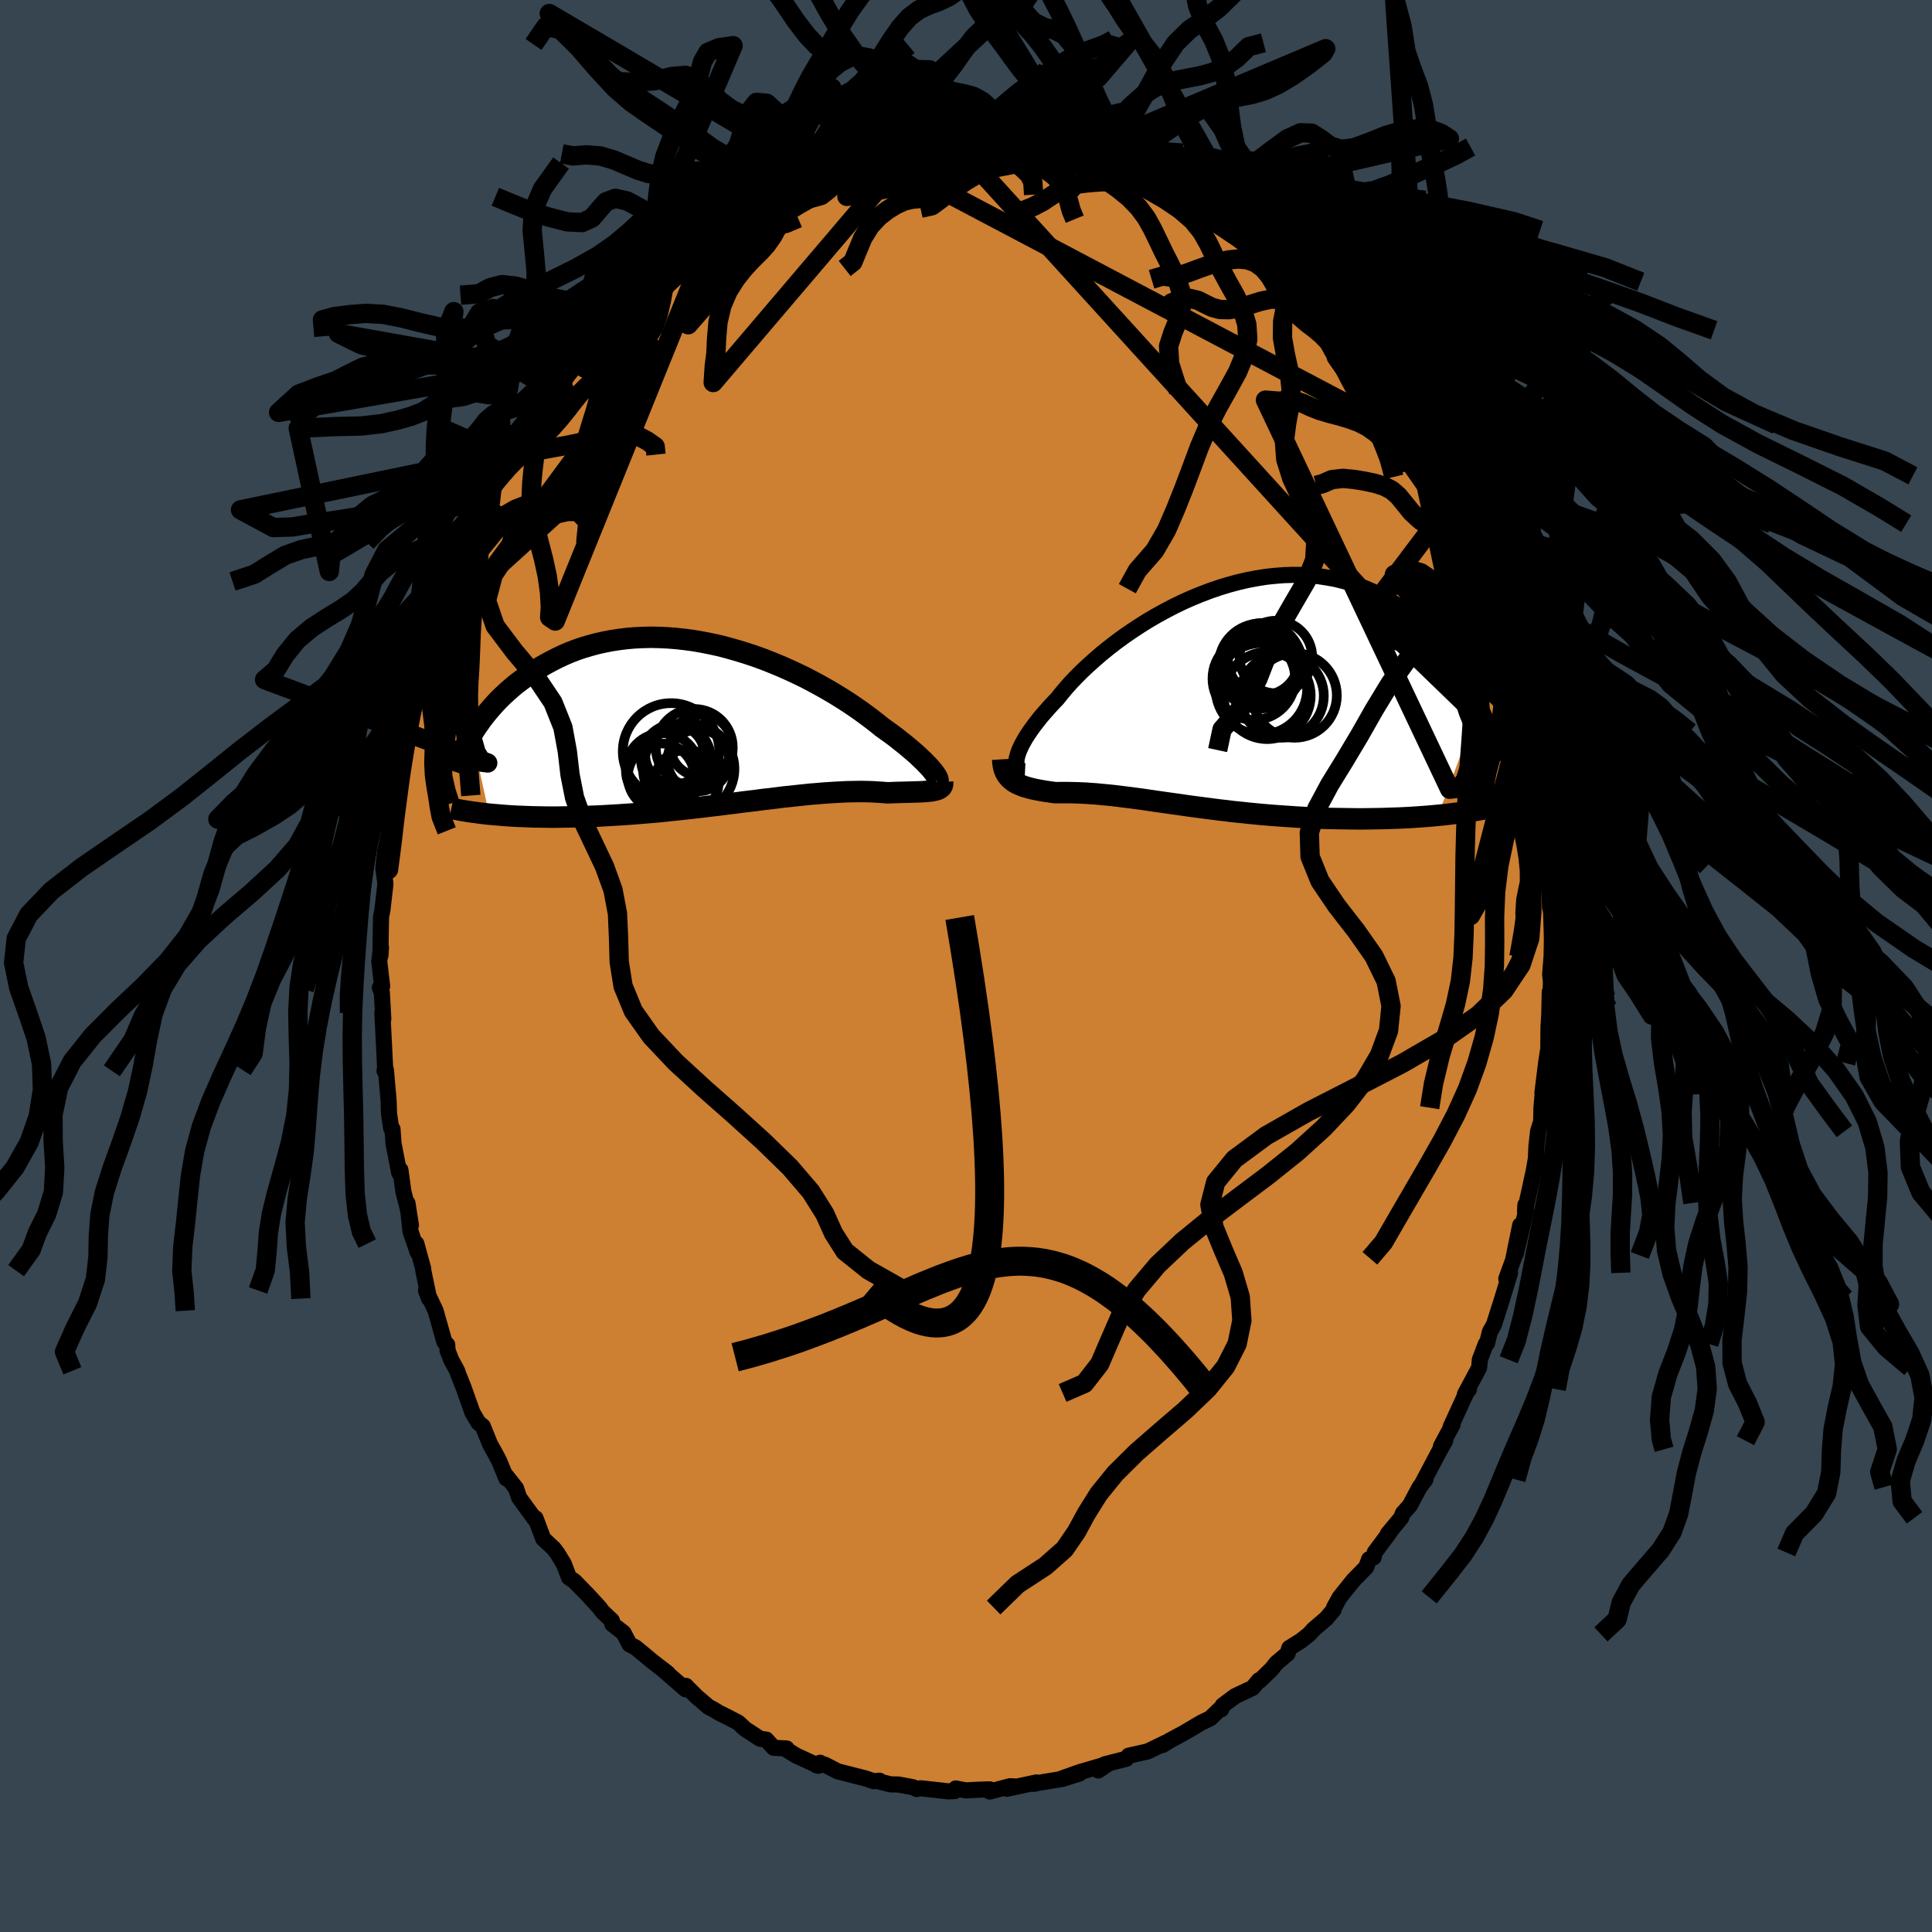 <svg xmlns="http://www.w3.org/2000/svg" width="500" height="500" viewBox="-100 -100 200 200"><defs><clipPath id="c"><path d="m22.61 5.05-.18-.22-.21-.23-.24-.25-.25-.26-.29-.27-.3-.29-.33-.3-.36-.31-.38-.32-.4-.33-.42-.33-.44-.35-.47-.35-.49-.35-.5-.36-.49-.4-.53-.41-.56-.42-.59-.43-.62-.43-.65-.44-.69-.44-.71-.44-.73-.43-.76-.43-.79-.43-.8-.42-.83-.4-.84-.39-.86-.38-.87-.36-.88-.35-.89-.32-.9-.3-.91-.28-.91-.26-.91-.24-.91-.2-.91-.18-.91-.16-.9-.12-.89-.1-.89-.07-.87-.04-.87-.02-.85.02-.84.04-.82.07-.81.1-.79.12-.77.15-.76.17-.73.2-.71.21-.7.24-.67.26-.65.28-.63.3-.61.31-.59.32-.57.33-.55.35-.52.35-.51.36-.49.36-.47.36-.45.38-.43.38-.42.39-.4.39-.38.4-.36.4-.35.41-.33.4-.32.41-.29.41-.29.41-.26.4-.25.4 1.8 8.23.46.04.47.04.48.04.49.04.5.03.52.03.53.02.53.02.55.02.56.01.57.01.58.01h.6l.6-.01.61-.01.62-.01.64-.01.65-.02.67-.03.67-.02.68-.04.7-.04.7-.04.72-.05.72-.05.73-.06.74-.06.74-.06.75-.07.75-.08.76-.08.76-.08.76-.08.76-.09.77-.09.76-.09.77-.09.76-.1.76-.09.75-.1.75-.09.75-.09.73-.1.74-.08.72-.09.71-.09.71-.07.7-.08.68-.07.67-.07.66-.05.65-.06.64-.04.62-.04.6-.03.59-.03.58-.01.56-.01h.54l.53.01.51.02.49.03.47.03.46.04.42-.01.41-.02.4-.01.39-.01.37-.01.35-.01.34-.01.33-.01.3-.01.3-.01.27-.02.26-.02.25-.02.22-.03.21-.04"/></clipPath><clipPath id="b"><path d="m-20.72 6.67.08-.29.1-.3.14-.33.16-.35.2-.36.22-.39.26-.4.28-.41.31-.43.34-.44.36-.46.4-.46.42-.48.44-.48.47-.49.43-.54.46-.55.51-.57.55-.58.59-.59.63-.59.67-.6.69-.6.74-.6.76-.59.79-.58.82-.57.85-.56.86-.54.89-.52.91-.5.92-.48.93-.45.94-.42.96-.39.95-.36.97-.33.96-.29.96-.26.96-.22.96-.18.94-.15.94-.1.93-.07.92-.03.9.01.89.05.87.08.85.13.84.15.81.2.8.22.77.26.75.29.72.31.71.35.68.37.66.39.63.41.61.43.59.45.57.46.54.47.52.48.51.49.48.49.46.5.45.52.43.52.4.53.39.53.37.54.36.55.33.54.32.55.3.55.28.54.27.55.25.54-4.29 11.44-.54.05-.55.05-.55.04-.57.04-.58.04-.59.03-.6.03-.61.02-.61.02-.63.02-.63.01-.64.01-.65.01h-.65l-.66-.01-.67-.01-.68-.01-.69-.01-.7-.02-.71-.03-.71-.03-.72-.03-.72-.04-.72-.05-.73-.05-.72-.05-.73-.06-.73-.06-.72-.07-.73-.07-.72-.08-.72-.07-.71-.09-.71-.08-.7-.09-.69-.09-.69-.09-.68-.09-.67-.09-.67-.1-.65-.09-.65-.09-.63-.09-.63-.09-.61-.09-.61-.09-.59-.08-.59-.08-.57-.07-.56-.07-.55-.07-.54-.06-.54-.05-.52-.05-.51-.05-.5-.03-.49-.04-.48-.02-.47-.02-.46-.01-.45-.01h-.87l-.43.01-.37-.05-.35-.05-.35-.05-.34-.06-.33-.06-.32-.06-.31-.07-.29-.07-.29-.08-.27-.08-.26-.1-.25-.1-.24-.11-.22-.12-.2-.13"/></clipPath><linearGradient id="d" x1="0%" x2="100%" y1="0%" y2="0%"><stop offset="0%" style="stop-color:[object Object];stop-opacity:1"/><stop offset="71.3%" style="stop-color:[object Object];stop-opacity:1"/><stop offset="100%" style="stop-color:[object Object];stop-opacity:1"/></linearGradient><filter id="a"><feTurbulence baseFrequency=".05" numOctaves="3" result="noise" type="noise"/><feDisplacementMap in="SourceGraphic" in2="noise" scale="2"/></filter></defs><rect width="100%" height="100%" x="-100" y="-100" fill="#36454F"/><path fill="#CD7F32" stroke="#000" stroke-linejoin="round" stroke-width="1.667" d="m60.47.87.08.75-.08 2.71-.04-1.65-.05 2.3-.08 1.36-.02 2.01.09-.39-.32 2.09-.38 3.07.02.19-.12 1.36-.03 1.42-.32 1.03-.17 1.55-.06 1.29-.21 1.2-.73 3.36-.18.88.04-.68.08.58-1.07 4.48.45-2.95-.7 3.43.14-.3-.88 2.42.39-.62-.79 2.6-.88 2.77-.42.74-.29 1.18-.13.08-.62 1.63-.07.82-1.47 2.75.42-.52-.29.39-1.6 3.49.19-.22-1.2 2.24.44-.57-.51.89-1.83 3.46.29-.33-.6.78-1.02 1.92-.71.79-.18.47-1.37 1.65.25-.24-1.62 2.18-.11.5-.47.2-.3.82-1.33 1.36-1.42 1.77-.58 1.05-.04.23-.77.91-1.31 1.12-.47.52-.85.67-1.19.74-.19.59-1.15.97-.5.63-1.2 1.17-.09-.03-.67.8-1.82.86-1.27.95-.15.4-.12-.05-1.01.98-.96.47-1.22.72-.49.29-1.55.84-.72.45.36-.26-1.92.93-1.96.44-.25.32-2.23.57.29-.06-.96.7 1.02-.69-2.94.86-1.8.64 1.77-.49-1.75.55-3.1.51h.18l.21-.14-3.04.65.95-.23-.64-.03-2.09.55-.01-.23-1.1.04-1.38.07-1.03-.2-.11.27-.65.03-2.88-.32-.39.08-.41-.19-1.5-.28-.8-.01-1.15-.29v-.09l-.6.05-.89-.3-2.84-.72-1.33-.69-.88.06.39-.26-.19.31-2.31-1.06-.88-.55-.09-.18-1.34-.07-.77-.85-.63-.08-1.55-1.01-.72-.67-1.14-.59-.83-.41-.62-.38-.46-.23-1.22-1.04-.91-.9-.23-.25-.02.37-2.5-2.17.65.51-1.68-1.3-.39-.33-1.27-1.05-.63-.33-.62-1.19-1.16-.9-.05-.37-.97-.92-.3-.41-1.25-1.36-1.37-1.4-.55-.37-.53-1.4-.65-1.07-.4-.53-1.09-1.02-.66-1.76-.13-.35-.11.05-1.59-2.19-.32-.96-1.04-1.32.04.3-.75-1.82-.44-.83-.49-.88-.77-1.89-.44-.35-.62-1.05-.92-2.59-.51-1.28-.16-.46-.61-1.12-.38-.97-.03-.6-.3-.31-.91-3.22-.99-2.09.32.84-.6-2.89-.02-.25-.7-2.55.13.88-.73-2.14-.32-2.93.36 2.29-.36-1.86-.42-1.63-.31-2.24-.12.31-.59-3.03-.11-1.52-.13-.05-.23-1.55-.04-1.33-.28-3.18-.15.09.07-.29-.2-4-.09-1.7.1.64-.15-2.74-.21-.53.24-.13-.3-2.58.18-1.44-.06.86.05-3.29.02-.76.14-.7.31-2.69-.2-1.52-.02-.05.18-1.73.47-2.26-.1-.35.26-1.08.22-1.68.13-1.22.1-.18.32-1.43-.08-.25.79-4.39.03.96.15-.81.11-1.68.68-2.98.38-.57.15-1.35.58-1.61.6-2.12-.14.41.69-1.23.41-1.72.17-.99.9-1.71.91-1.88.48-1.69-.82 1.12 1.44-2.81-.08.02 1.18-2.44.41-1.12.38-.97.32-.46.68-.79.64-1.81.13-.38 1.68-2.32-.58.92.15-.18 1.6-2.41.69-1.29 1.11-1.26.84-1.14.02-.48 1.64-1.98-.3.84 1.18-1.81.04-.33 1.45-1.03-1.11.98 2.08-2.68 2.09-2.13-.18-.14.5-.14.32-.52.92-1.06 1.66-1.39.32.02.75-.9.57-.56.83-.67.01.26.58-.26 1.76-1.69 3.04-1.8.03-.09.99-.28-.44.26.12-.08 1.98-1.11 1.03-.43.03-.35 2.03-.66-.19-.2 2.01-.97 1.06.07 1.09-.51-.15-.07 1.63-.8-.15.13.02.33 3.31-.9-.58-.09 2.46-.37.22-.16 1.58-.33.59-.05.21.02 1.66-.03.56-.19 1.86-.01-.19.01 1.56.14.84-.03 1.37.12 1.38-.08-.39.07.24-.03 2.22.16.32.18.95-.02 1.71.34 1.31.38-.2-.12.93.27 1.37.71 1.59.27-.71-.24 1.25.19 1.86.76 1.21.6.83.39-1.46-.7 3.98 1.85-.43.2 1.05.06.86.53 2.02 1.28-1.26-.76 1.73 1.43 1.86.66.13.07.29.42 1.29.96 1.39.99-.64-.32 1.87 1.54 1.18.95-.32-.17 1.42 1.38.81.42.12-.12 2 1.92.25.81.59.68.96.34.35.97.94 1.01.31.35.56 1.22.17-.31 2.32 3.16.56.9.72.51-.59-.33.94 1.27 1.19 2 .95 1.07-.02.23.43 1.08 1.15 1.52-.39-.36 1.07 2.01-.25-.26 2.35 4.26.27.57.14.12.17.94.76 1.66.29.76.47 1.69.12-.09.77 1.77-.27-.86 1.11 3.12.63 1.66-.03-.45.25 2.43.92 2.07-.03.28.8 2.49.39 2.3-.34-1.36.83 2.73.38 3.02.17-.72.27 2.2-.24-1.3.43 2.33.27 1.15.22 3.71.15-.93.04 1.61-.04.63.44 2.63.16 1.59-.04.26.13 2.43.1.07.08 2.68.01.68-.03 1.6-.15 1.88.08.75" filter="url(#a)"/><path fill="#fff" d="m-20.72 6.67.08-.29.1-.3.14-.33.16-.35.2-.36.22-.39.26-.4.28-.41.31-.43.34-.44.36-.46.4-.46.42-.48.44-.48.47-.49.43-.54.46-.55.51-.57.55-.58.59-.59.63-.59.67-.6.69-.6.74-.6.76-.59.79-.58.82-.57.85-.56.86-.54.89-.52.91-.5.92-.48.93-.45.94-.42.96-.39.95-.36.97-.33.96-.29.96-.26.96-.22.96-.18.94-.15.94-.1.93-.07.92-.03.9.01.89.05.87.08.85.13.84.15.81.2.8.22.77.26.75.29.72.31.71.35.68.37.66.39.63.41.61.43.59.45.57.46.54.47.52.48.51.49.48.49.46.5.45.52.43.52.4.53.39.53.37.54.36.55.33.54.32.55.3.55.28.54.27.55.25.54-4.29 11.44-.54.05-.55.05-.55.04-.57.04-.58.04-.59.03-.6.03-.61.02-.61.02-.63.02-.63.01-.64.01-.65.01h-.65l-.66-.01-.67-.01-.68-.01-.69-.01-.7-.02-.71-.03-.71-.03-.72-.03-.72-.04-.72-.05-.73-.05-.72-.05-.73-.06-.73-.06-.72-.07-.73-.07-.72-.08-.72-.07-.71-.09-.71-.08-.7-.09-.69-.09-.69-.09-.68-.09-.67-.09-.67-.1-.65-.09-.65-.09-.63-.09-.63-.09-.61-.09-.61-.09-.59-.08-.59-.08-.57-.07-.56-.07-.55-.07-.54-.06-.54-.05-.52-.05-.51-.05-.5-.03-.49-.04-.48-.02-.47-.02-.46-.01-.45-.01h-.87l-.43.01-.37-.05-.35-.05-.35-.05-.34-.06-.33-.06-.32-.06-.31-.07-.29-.07-.29-.08-.27-.08-.26-.1-.25-.1-.24-.11-.22-.12-.2-.13" filter="url(#a)" transform="translate(26 -28.28)"/><path fill="#fff" d="m22.61 5.05-.18-.22-.21-.23-.24-.25-.25-.26-.29-.27-.3-.29-.33-.3-.36-.31-.38-.32-.4-.33-.42-.33-.44-.35-.47-.35-.49-.35-.5-.36-.49-.4-.53-.41-.56-.42-.59-.43-.62-.43-.65-.44-.69-.44-.71-.44-.73-.43-.76-.43-.79-.43-.8-.42-.83-.4-.84-.39-.86-.38-.87-.36-.88-.35-.89-.32-.9-.3-.91-.28-.91-.26-.91-.24-.91-.2-.91-.18-.91-.16-.9-.12-.89-.1-.89-.07-.87-.04-.87-.02-.85.02-.84.04-.82.07-.81.1-.79.12-.77.15-.76.17-.73.2-.71.21-.7.24-.67.26-.65.28-.63.3-.61.31-.59.32-.57.33-.55.35-.52.35-.51.36-.49.36-.47.36-.45.38-.43.38-.42.39-.4.39-.38.4-.36.4-.35.41-.33.4-.32.41-.29.41-.29.41-.26.4-.25.4 1.8 8.23.46.04.47.04.48.04.49.04.5.03.52.03.53.02.53.02.55.02.56.01.57.01.58.01h.6l.6-.01.61-.01.62-.01.64-.01.65-.02.67-.03.67-.02.68-.04.7-.04.7-.04.72-.05.72-.05.73-.06.74-.06.74-.06.75-.07.75-.08.76-.08.76-.08.76-.08.76-.09.77-.09.76-.09.77-.09.76-.1.76-.09.75-.1.75-.09.75-.09.73-.1.74-.08.72-.09.71-.09.71-.07.7-.08.68-.07.67-.07.66-.05.65-.06.64-.04.62-.04.6-.03.59-.03.58-.01.56-.01h.54l.53.01.51.02.49.03.47.03.46.04.42-.01.41-.02.4-.01.39-.01.37-.01.35-.01.34-.01.33-.01.3-.01.3-.01.27-.02.26-.02.25-.02.22-.03.21-.04" filter="url(#a)" transform="translate(-26.08 -25.27)"/><g fill="none" stroke="#000" transform="translate(26 -28.28)"><path stroke-linejoin="round" stroke-width="1.667" d="m-19.89 8.11-.2-.01-.19-.05-.15-.08-.13-.11-.1-.13-.07-.16-.04-.19-.01-.21.01-.24.05-.26.08-.29.1-.3.14-.33.16-.35.2-.36.22-.39.26-.4.28-.41.31-.43.34-.44.36-.46.4-.46.42-.48.44-.48.47-.49.43-.54.46-.55.51-.57.55-.58.59-.59.63-.59.67-.6.69-.6.74-.6.76-.59.79-.58.82-.57.85-.56.86-.54.89-.52.91-.5.92-.48.93-.45.94-.42.96-.39.95-.36.97-.33.96-.29.96-.26.96-.22.96-.18.94-.15.94-.1.93-.07.92-.03.9.01.89.05.87.08.85.13.84.15.81.2.8.22.77.26.75.29.72.31.71.35.68.37.66.39.63.41.61.43.59.45.57.46.54.47.52.48.51.49.48.49.46.5.45.52.43.52.4.53.39.53.37.54.36.55.33.54.32.55.3.55.28.54.27.55.25.54.24.54.22.54.21.53.19.52.18.52.17.52.15.5.14.5.13.49.12.49" filter="url(#a)"/><path stroke-linejoin="round" stroke-width="2.222" d="m-22.2 6.88.02.33.04.29.06.28.08.25.1.23.12.21.14.19.16.18.17.16.19.15.2.13.22.12.24.11.25.1.26.1.27.08.29.08.29.07.31.07.32.06.33.06.34.06.35.05.35.05.37.05.43-.01h.87l.45.01.46.01.47.02.48.02.49.04.5.03.51.05.52.05.54.05.54.06.55.07.56.07.57.07.59.08.59.08.61.09.61.09.63.09.63.09.65.09.65.09.67.1.67.09.68.09.69.09.69.09.7.09.71.08.71.09.72.07.72.08.73.07.72.07.73.06.73.06.72.05.73.05.72.05.72.04.72.03.71.03.71.03.7.02.69.01.68.01.67.01.66.01h.65l.65-.01.64-.01.63-.01.63-.02.61-.02.61-.02.6-.03.59-.03.58-.04.57-.04.55-.04.55-.05.54-.05.52-.05.52-.06.5-.06.49-.06.48-.06.46-.07.46-.07.44-.07.43-.08.42-.07" filter="url(#a)"/><circle cx="4.785" cy="-3.432" r="3.668" clip-path="url(#b)" filter="url(#a)"/><circle cx="5.175" cy=".283" r="4.506" clip-path="url(#b)" filter="url(#a)"/><circle cx="6.7" cy=".308" r="4.34" clip-path="url(#b)" filter="url(#a)"/><circle cx="4.69" cy="-3.297" r="3.928" clip-path="url(#b)" filter="url(#a)"/><circle cx="4.32" cy="-2.382" r="4.034" clip-path="url(#b)" filter="url(#a)"/><circle cx="6.08" cy="-3.707" r="3.758" clip-path="url(#b)" filter="url(#a)"/><circle cx="8.01" cy=".273" r="4.378" clip-path="url(#b)" filter="url(#a)"/><circle cx="3.795" cy="-1.472" r="4.278" clip-path="url(#b)" filter="url(#a)"/><circle cx="4.5" cy="-2.842" r="4.34" clip-path="url(#b)" filter="url(#a)"/><circle cx="4.58" cy="-.417" r="4.734" clip-path="url(#b)" filter="url(#a)"/></g><g fill="none" stroke="#000" transform="translate(-26.08 -25.27)"><path stroke-linejoin="round" stroke-width="2.222" d="m23.07 6.2.07-.03.04-.04.01-.07-.01-.08-.03-.11-.06-.13-.08-.14-.11-.17-.13-.18-.16-.2-.18-.22-.21-.23-.24-.25-.25-.26-.29-.27-.3-.29-.33-.3-.36-.31-.38-.32-.4-.33-.42-.33-.44-.35-.47-.35-.49-.35-.5-.36-.49-.4-.53-.41-.56-.42-.59-.43-.62-.43-.65-.44-.69-.44-.71-.44-.73-.43-.76-.43-.79-.43-.8-.42-.83-.4-.84-.39-.86-.38-.87-.36-.88-.35-.89-.32-.9-.3-.91-.28-.91-.26-.91-.24-.91-.2-.91-.18-.91-.16-.9-.12-.89-.1-.89-.07-.87-.04-.87-.02-.85.02-.84.04-.82.07-.81.1-.79.12-.77.15-.76.17-.73.2-.71.21-.7.24-.67.26-.65.28-.63.3-.61.31-.59.32-.57.33-.55.35-.52.35-.51.36-.49.36-.47.36-.45.38-.43.38-.42.39-.4.39-.38.4-.36.4-.35.41-.33.4-.32.41-.29.41-.29.41-.26.4-.25.4-.24.41-.22.39-.21.4-.19.39-.18.39-.16.38-.16.38-.14.37-.12.37-.12.36m50.49 1.07.01.15-.02.13-.04.11-.06.1-.09.09-.11.08-.12.07-.15.05-.17.05-.18.04-.21.04-.22.03-.25.02-.26.02-.27.02-.3.01-.3.01-.33.01-.34.01-.35.01-.37.01-.39.01-.4.01-.41.02-.42.01-.46-.04-.47-.03-.49-.03-.51-.02-.53-.01h-.54l-.56.01-.58.01-.59.03-.6.03-.62.04-.64.04-.65.06-.66.05-.67.07-.68.07-.7.08-.71.07-.71.09-.72.09-.74.08-.73.1-.75.09-.75.09-.75.1-.76.09-.76.1-.77.09-.76.09-.77.09-.76.09-.76.08-.76.08-.76.08-.75.08-.75.07-.74.06-.74.06-.73.06-.72.05-.72.05-.7.04-.7.04-.68.04-.67.02-.67.03-.65.02-.64.01-.62.01-.61.01-.6.01h-.6l-.58-.01-.57-.01-.56-.01-.55-.02-.53-.02-.53-.02-.52-.03-.5-.03-.49-.04-.48-.04-.47-.04-.46-.04-.44-.05-.43-.05-.42-.06-.41-.05-.4-.06-.38-.06-.38-.06-.36-.07-.35-.07-.34-.07" filter="url(#a)"/><circle cx="-3.95" cy="3.825" r="3.622" clip-path="url(#c)" filter="url(#a)"/><circle cx="-2.84" cy="6.22" r="3.318" clip-path="url(#c)" filter="url(#a)"/><circle cx="-5.485" cy="5.675" r="3.44" clip-path="url(#c)" filter="url(#a)"/><circle cx="-5.335" cy="4.965" r="3.796" clip-path="url(#c)" filter="url(#a)"/><circle cx="-4.065" cy="3.405" r="3.064" clip-path="url(#c)" filter="url(#a)"/><circle cx="-4.455" cy="3.055" r="4.994" clip-path="url(#c)" filter="url(#a)"/><circle cx="-1.63" cy="3.98" r="3.198" clip-path="url(#c)" filter="url(#a)"/><circle cx="-2.62" cy="4.87" r="4.726" clip-path="url(#c)" filter="url(#a)"/><circle cx="-2.05" cy="2.65" r="3.984" clip-path="url(#c)" filter="url(#a)"/><circle cx="-1.34" cy="2.455" r="3.204" clip-path="url(#c)" filter="url(#a)"/></g><g fill="none" stroke="url(#d)" stroke-linejoin="round" stroke-width="2"><path d="m59.81-13.58-.22-.98-.44-.98-.43-1.29-.31-1.33-.27-1.16-.36-.92-.57-.76-.85-.71-1.07-.75-1.13-.81-.99-.89-.71-.98-.46-1.14-.39-1.22-.72-.51-52.11-57.25 1.3.06 1.11.02.97.02.83.03.76.04.78.05.84.07.91.09.95.1.96.13.94.14.91.17.89.2.87.22.87.22.89.23.9.23.94.26.95.29.91.31.85.33.88.4 1.06.56.64.53m-21.72-4.71-1.43-.53-1.12-.87-1.01-1.12-.98-1.34-1.03-1.51-1.1-1.49-1.17-1.2-1.2-.69-1.17-.19-1.14.06-1.08-.03-1.01-.37-.99-.73-1.02-1.08-1.18-1.55-1.52-2.25-1.99-2.68-2.34-1.02" filter="url(#a)"/><path d="m-1.03-85.27-1.41.1-1.07.13-.91.11-.85.16-.84.21-.89.27-.96.32-.99.36-1 .38-.95.41-.87.43-.77.46-.69.5-.67.52-.71.53-.8.5-.9.5-.96.54-.97.59-1.27.75m16.62-7.76 1.23-.21.89-.17.93-.24.95-.17.92-.09.86-.1.81-.19.82-.28.88-.35.96-.39 1.01-.39 1.04-.35 1.02-.24.97-.09.94.08.9.2.9.21.87.09.88-.13 1.07-.26h1.64" filter="url(#a)"/><path d="m14.38-85.27-1.46-.05-1.16-.12-.93-.08-.87-.09-.91-.14-.97-.15-.99-.11-.96-.01-.9.08-.83.12-.78.12-.79.09-.84.07-.92.05-.95.06-.91.03-.88.02-1.22.12" filter="url(#a)"/><path d="m11.94-80.11-1-.89-.73-.54-.73-.46-.83-.41-.92-.38-.94-.34-.92-.3-.85-.25-.78-.17-.76-.08h-.76l-.83.03-.9-.02-.92-.13-.91-.29-.89-.39-.91-.31-.81-.03-1.87.01.6-.19.93-.57.97-.82.95-.7.95-.33.95-.04.95.02.94-.15.9-.43.88-.67.89-.77.93-.76 1-.72 1.09-.72 1.13-.75 1.13-.75 1.1-.66 1.07-.5 1.08-.38 1.13-.41 1-.52.11-.38" filter="url(#a)"/><path d="m-5.91-85.01.54-.19.7-.69.86-.94.93-.66.95-.26.97-.01.97.02.96-.07.94-.2.9-.33.88-.43.89-.5.93-.57 1-.63 1.07-.69 1.11-.69 1.09-.57 1.05-.32 1-.06 1 .01 1.03-.24 1.01-.71.87-1.01.98-.76-3.01 3.52-1.24-.35-.91-.1-.89.08-1.02.22-1.1.33-1.1.43-1.06.54-.99.64-.91.69-.87.69-.88.63-.9.55-.93.46-.95.37-.95.31-.96.19-.96-.01-.96-.28-.92-.46-.84-.21-.79.83-1.07 1.76-1-2.33-1.1.3-1.12.47-1.09-.05-1.03-.52-.95-.68-.9-.52-.9-.21-.93.05-.99.19-1.06.18-1.11.1h-1.14l-1.14-.12-1.16-.29-1.17-.57-1.18-.87-1.18-1.1-1.16-1.01-1.22-.54-1.43.12-1.84.45-2.17.15-1.55-.07m95.78 76.36.13 1.32.31 1.35.31 1.41.19 1.39.08 1.33.03 1.3.02 1.3.05 1.32.09 1.34.1 1.36.09 1.35.08 1.29.06 1.2.04 1.04.03.93.02 1.06-.01 1.36m-1.62-21.65-.08-.48-.11-1.53-.1-1.51-.07-1.26-.04-1.1-.01-1.11v-1.21l.01-1.33-.04-1.41-.08-1.46-.1-1.52-.04-1.6.06-1.72.17-1.8.22-1.84.16-1.78v-1.66l-.18-1.5-.33-1.31-.38-1.16-.28-1.1-.09-1.18.02-1.32-.17-1.15-67.9-35.83-2.04.75-.86.76-.59.55-.64.29-.72.21-.81.34-.84.55-.86.71-.86.75-.86.69-.85.59-.81.51-.76.46-.69.47-.64.51-.65.59-.75.69-.88.78-1 .85-.98.87-.79.85-.53.8-.36.82-.44.73" filter="url(#a)"/><path d="m-12.9-83.16 2.04-1.13 1.13-1.76.97-1.34.98-.58.95-.22.9-.36.89-.64.9-.83.93-.94.96-1.07 1-1.28 1.02-1.46 1.04-1.38 1.03-.98.98-.43.89-.11.84-.31.92-.97 1.15-1.66 1-1.59-20.52 19.04-.2-.95-.43-.41-.57.23-.69.41-.84.35-.95.23-1.03.15-1.06.11-1.04.11-1.02.12-.99.12-.93.11-.82.09-.67.07-.57.06-.65.09-1.07.31-2.12 1.05 15.63-2.58-.23.64-.46 1.35-.6 1.12-.79.62-.94.26-1 .14-.99.19-.93.34-.87.48-.79.55-.72.57-.64.6-.59.68-.57.84-.63 1.04-.74 1.17-.83 1.2-.85 1.07-.75.91-.56.79-.41.81-.4.89-.55.85 14.36-16.44 1.02-.52.66-.46.8-.62.97-.61 1.06-.47 1.06-.29 1.03-.19.97-.17.92-.2.91-.24.9-.27.92-.25.93-.2.95-.11.96-.02.97.04.95.02.91-.07.82-.23.76-.36.78-.38.95-.2.81-.04-21.01 5.84 1.02-.52.66-.46.8-.62.97-.64 1.05-.53 1.05-.37 1.03-.25.97-.16.93-.12.91-.14.91-.2.92-.27.94-.32.95-.28.96-.21.97-.09.95-.04.91-.04.83-.13.76-.29.79-.4.97-.33.81-.04" filter="url(#a)"/><path d="m-14.25-82.75-.91 1.21-1.01.84-.97.78-.87.89-.73 1.11-.66 1.25-.62 1.13-.62.88-.59.66-.57.56-.6.61-.68.76-.77.98-.78 1.24-.64 1.49-.4 1.69-.15 1.71-.07 1.54-.17 1.32-.11 1.7 24.89-29.24-.41.09-.92.16-.97.31-.92.5-.85.65-.83.72-.88.68-.94.55-1.02.39-1.07.25-1.04.17-.96.23-.8.38-.63.58-.54.7-.55.6-.73.44-27.8-16.36.95.56 1.83 2.03 1.85 2.09 1.69 1.72 1.64 1.37 1.76 1.21 1.91 1.25 1.96 1.31 1.81 1.3 1.52 1.11 1.18.67.86-.07.62-.97.51-1.66.57-1.72.79-1 1.07.09 1.41 1.3 2.81 5.7" filter="url(#a)"/><path d="m-16.4-82.31-1.64-.58-1.38-1.27-1.2-.71-1.03-.02-.86.5-.74.7-.71.55-.83.15-1.1-.41-1.46-.93-1.78-1.26-1.91-1.34-1.86-1.25-1.73-1.21-1.69-1.46-1.81-1.95-1.97-2.28-1.89-1.86-1.49-.33-1.29 1.87M65.78-42.34l.69 2.29-.1 2.29-.57 2.28-.76 2.21-.67 2.04-.38 1.82-.11 1.64v1.52l-.08 1.4-.14 1.23-.09 1.06-.08 1.06-.62 1.52-1.74 2.44-1.51 3.28m0 0-.26-2.73-.36-1.7-.43-1.12-.44-.86-.43-.84-.43-.96-.41-1.1-.36-1.21-.34-1.27-.34-1.3-.39-1.31-.47-1.29-.52-1.27-.57-1.23-.57-1.18-.58-1.14-.58-1.1-.59-.99-.57-.82-.48-.62-.45-.2" filter="url(#a)"/><path d="m59.62-14.26 1.25-.39 1 .59.94 1.05.7 1.28.33 1.38.15 1.37.3 1.35.62 1.32.87 1.33.85 1.38.64 1.44.46 1.52.61 1.6 1.2 1.76 1.48 2.37-11.4-19.35-.11-.06-.05.8-.14 1.21-.3 1.39-.41 1.42-.4 1.37-.26 1.31-.08 1.27.04 1.26.01 1.27-.14 1.28-.38 1.26-.62 1.2L56 1.81l-.81.93-.7.82-.65.89-1.22 1.09M-5.96-95.29l-.83.69-1 .9-1.05.97-1.1.85-1.09.79-1 .92-.83 1.13-.68 1.24-.59 1.14-.59.94-.67.78-.78.79-.87 1.03-.82 1.2-.36.78.27-1.37.66-2.28.72-1.93.71-1.3.71-.85.73-.55.8-.35.9-.33.98-.54 1.01-.89 1.02-1.26.99-1.49.96-1.52.94-1.36.95-1.07.99-.75 1.02-.48 1.07-.39 1.09-.52 1.11-.81 1.16-1.16 1.29-1.55 1.48-2.18 1.72-3.38m-25.31 28.97-.43.3-.93.07-1-.27-.89-.45-.88-.53-1.02-.5-1.21-.34-1.34-.09-1.36.12-1.27.18-1.17.08-1.09-.12-1.1-.34-1.19-.51-1.32-.56-1.42-.42-1.45-.11-1.38.11-1.14-.22" filter="url(#a)"/><path d="m-20.25-80.48-.42.33-.86.3-.82.32-.65.32-.59.33-.7.39-.89.48-1.06.59-1.11.64-1.04.61-.9.52-.78.42-.7.36-.7.37-.73.46-.82.63-.96.86-1.05.98" filter="url(#a)"/><path d="m-21.31-79.7.69-.81.7-.77.79-.88.87-.95.9-.81.92-.57.87-.39.8-.37.74-.45.73-.59.78-.74.86-.85.96-.9 1.02-.87 1.05-.77 1.01-.68.93-.63.84-.61.83-.46 1.26.03-19.53 14.18 1.51-.87 1.04-.59.91-.54.9-.56.92-.58.93-.58.9-.57.84-.54.77-.51.73-.49.74-.48.79-.5.88-.51.98-.54 1.03-.54 1.04-.48 1-.4.93-.29.84-.26.81-.35 1.18-.5M-34.8-63.14l1.22-1.27.41-1.02.23-1.05.3-1.13.44-1.12.57-1 .63-.81.66-.63.65-.51.62-.53.62-.67.68-.87.85-1.07 1.01-1.2 1.06-1.16.91-.9.53-.44v.01" filter="url(#a)"/><path d="m-22.97-78.77-.09.06.52-.29.82-.45.92-.49.92-.49.94-.46.95-.45.95-.41.93-.37.87-.35.81-.3.78-.27.79-.25.83-.24.9-.23.97-.24 1.02-.24 1.03-.23.98-.21.92-.18.85-.12.82-.08.86-.07.79-.13m-21.1 6.86-3.42-1.44-1.4 1.37-.79 1.18-.75.44-.9-.16-1.12-.6-1.32-.84-1.38-.74-1.23-.28-.96.36-.73.82-.73.86-1.02.47-1.52-.07-1.96-.5-2.04-.68-1.63-.66-1.83-.76m42.41-25.4-.45.63-.85.59-1.04.93-1.13 1.14-1.14 1.33-1.08 1.52-.97 1.58-.88 1.49-.78 1.33-.74 1.21-.71 1.22-.71 1.36-.72 1.51-.77 1.54-.84 1.36-.92.98-.99.55-1.01.28-.9.4-.62.91-.27 1.46-.06 1.48-.12.84.02.99.07-.67.21-.51.34-.37.48-.64.59-.98.66-1.23.71-1.34.75-1.36.8-1.3.86-1.14.9-.95.89-.78.81-.73.69-.76.6-.81.62-.79.97-.78 2.24-1.11m-28.92 33.76.74-1.34.56-.82.55-.74.61-.92.67-1.11.7-1.16.66-1.06.63-.93.64-.81.68-.72.74-.65.75-.61.73-.6.63-.62.53-.66.45-.64.48-.58.7-.62 1.24-1.12" filter="url(#a)"/><path d="m-7.71-84.52-1.61.31-1.17.29-1.03.25-.87.21-.74.21-.71.24-.74.28-.81.32-.89.35-.93.39-.95.42-.94.44-.92.46-.88.46-.82.43-.72.38-.6.3-.5.23-.58.27-.95.52-1.96 1.16 2.18-.43.98-.43.54-.34.48-.3.57-.3.72-.31.84-.31.9-.28.95-.24.98-.22.98-.2.96-.23.91-.24.81-.23.71-.16.64-.03.67.13.96.13 2.03-.26-6.66-10.45-.14.98-.67 1.19-.87 1.24-.94 1.13-.94.93-.95.7-.93.54-.89.5-.78.61-.6.79-.44.99-.39 1.14-.53 1.22-.85 1.3-1.23 1.36-1.38 1.28-.96.75-.25.08-.46.5-.47.86-.38 1.23-.32 1.53-.29 1.62-.35 1.48-.44 1.2-.55.94-.64.85-.66.91-.58 1.06-.46 1.22-.3 1.32-.14 1.38-.05 1.42-.04 1.37-.18 1.18-.4.9-.48.81-.21 1.32 6.24-22.21.57-.52.56-.42.69-.49.92-.68 1.08-.79 1.08-.8.96-.7.82-.59.7-.52.68-.5.7-.53.76-.55.83-.57.89-.59.92-.59.94-.58.95-.58.9-.57.81-.56.7-.54.56-.46.34-.3.04-.15" filter="url(#a)"/><path d="m-31.53-72.78.54-1.04.55-.67.54-.66.62-.76.81-.92.97-1.01 1.03-.98.95-.84.8-.72.66-.68.58-.76.58-.92.64-1.07.71-1.13.77-1.12.84-1.04.95-.94 1.13-.72 1.31.03m-35.78 19.29 1.9-.15 1.18-.64 1.21-.31 1.38.15 1.44.41 1.4.48 1.31.39 1.22.23 1.19.03 1.17-.25 1.11-.57.91-.86.61-1.05.33-1.06.47-.65 1.99 1.88m-.92 1.06.57 2.21.14 1.72-.76.66-1.06.51-.9.77-.6 1.04-.36 1.17-.23 1.23-.2 1.23-.23 1.18-.31 1.14-.36 1.15-.38 1.24-.35 1.39-.28 1.58-.11 1.74.12 1.79.33 1.62.23 1.24-.18 1.77 4.92-26.38-.4.28-.65.17-.91.47-1.05.67-1.09.61-1.03.46-.91.39-.81.43-.75.5-.78.51-.87.51-.96.53-1.02.62-1.11.72-1.18.77-1.23.72-1.18.54-1 .3-.91.17-1.67.7M59.13-19.12l-.29-1.25-.28-.62-.54-.63-.89-.73-1.12-.81-1.17-.85-1.08-.9-.93-.97-.76-1.08-.58-1.18-.46-1.23-.47-1.17-.63-1.01-.91-.77-1.19-.54-1.29-.35-1.2-.27-.95-.26-.77-.32-.62-.69m16.13 15.63.12-1.4.2-.8.29-.99.39-1.32.5-1.62.61-1.78.63-1.85.53-1.86.31-1.83.11-1.79.03-1.82.22-1.95.57-2.18.93-2.42 1.05-2.56.96-2.5.94-2.29 1.19-2.75" filter="url(#a)"/><path d="m-35.07-69.55.46.63.32-.41.55-.6.74-.62.79-.64.76-.62.71-.55.71-.45.74-.36.83-.34.94-.36 1.03-.42 1.07-.47 1.01-.49.88-.44.74-.37.66-.27.7-.17.83-.1.94-.07.98-.19 1.3-.55" filter="url(#a)"/><path d="m-35.07-69.55-.66-1.59-.01-1.09.56-.64.81-.57.82-.69.69-.92.48-1.27.28-1.62.2-1.89.26-1.97.45-1.95.7-1.86.85-1.78.86-1.7.7-1.63.45-1.53.34-1.34.57-.99 1.14-.48 1.47-.21-10.96 25.72-1.89 1.69-1.28 1.03-.84.63-.67.5-.69.42-.81.32-.96.21-1.08.16-1.18.21-1.19.38-1.13.65-1 .93-.86 1.09-.76 1-.74.69-.87.34-1.02.34-1.11.15 13.91-5.93 1.78-2.21 1.19-1.53.72-1.06.52-.88.51-.9.54-1.02.59-1.06.61-1.01.61-.86.6-.7.58-.59.57-.55.65-.64.9-.91 1.45-1.39 2.41-1.7" filter="url(#a)"/><path d="m-66.47-65.2-.15-1.69 1.24-.34 1.57-.2 1.67-.13 1.81.1 1.9.37 1.93.49 1.92.44 1.85.2 1.7-.13 1.53-.39 1.45-.4 1.52-.06 1.72.47 1.8.83 1.63.73 1.24.23.95-.32 1.06-.72" filter="url(#a)"/><path d="m-38.13-65.72-1.45.14-1.93-1.2-1.87-1.23-1.39-.37-1.07.34-1.08.59-1.23.57-1.29.59-1.23.68-1.09.78-.99.79-.96.7-1.02.59-1.11.5-1.2.45-1.26.41-1.33.38-1.37.41-1.37.54-1.39.74-1.66.77-2.14.63-1.98 1.92" filter="url(#a)"/><path d="m-39.62-64.36-4.43-4.54-1.04.08-.18 1.6-.34 1.64-.86 1.1-1.28.62-1.43.41-1.36.38-1.26.38-1.24.3-1.36.16-1.53.01-1.69-.08-1.75-.09-1.65.06-1.43.34-1.31.64-1.46.75-1.85.63-2.01.77-2.08 1.89 30.36-5.24-.83-.88-2.45-1.9-2.72-1.9-2.17-.83-1.39.46-.8 1.33-.62 1.48-.77 1.05-1.09.44-1.42-.02-1.67-.2-1.8-.16-1.89-.13-2.15-.49-2.4-1.18 22.83 4.07.62 2-.71.9-.86 1.01-.69 1.23-.46 1.32-.27 1.27-.18 1.23-.14 1.19-.12 1.23-.06 1.31.1 1.44.28 1.61.43 1.75.47 1.81.39 1.79.23 1.7.08 1.48-.07 1.04.58.39 15.98-39.49-1.23 1.08-.74.47-.58.34-.57.36-.62.43-.69.5-.74.56-.77.59-.76.62-.75.62-.77.64-.79.69-.82.75-.84.79-.8.8-.72.76-.65.7-.58.66-.57.67-.59.7-.62.79-.42.75-.84 1.14-3.43-2.01-.96 1.26-.82 1.12-1.18.28-1.45-.23-1.43-.17-1.18.24-.94.6-.88.72-.98.61-1.19.46-1.39.4-1.69.37-2.09.24-2.66.06-3.86.17 3.22 14.83.18-1.86.77-1.45 1.3-1.09 1.63-.8 1.64-.66 1.4-.67 1.06-.82.78-1.02.63-1.14.66-1.11.82-.92 1-.69 1.11-.52 1.06-.53.9-.68.71-.83.63-.83.73-.62.93-.35 1.08-.31 1.08-.69 1.1-1.05 1.71-.31" filter="url(#a)"/><path d="m-44.8-57.24 1.02-.84.82-1.05.71-.98.66-.89.63-.8.59-.73.57-.7.57-.7.61-.72.66-.79.76-.84.81-.86.83-.79.77-.68.71-.59.71-.58.81-.67.92-.67.66-.4M-44.8-57.24l-3.31-1.2-.15 1.11.09 1.21-.26 1.04-.58.87-.82.68-1.03.48-1.16.35-1.16.4-1.07.6-.9.84-.74 1.04-.65 1.07-.72.91-.92.7-1.16.71-1.31 1.09-1.41 1.46" filter="url(#a)"/><path d="m-46.4-54.83-.21-.12-.64-.05-1.09.08-1.28.15-1.18.33-.89.61-.64.89-.58 1.01-.73.96-1 .79-1.24.59-1.37.44-1.43.38-1.42.43-1.35.66-1.22 1-1.09 1.28-.97 1.32-.85 1.45 17.93-10.62 2.09.14.76-.15.89-.17 1.18-.22 1.35-.24 1.32-.27 1.15-.37.92-.49.8-.47.85-.2 1.04.21 1.18.53 1.12.59.82.58.09.84" filter="url(#a)"/><path d="m-56.49-32.99.43-1.31.34-.87.37-.98.44-1.15.5-1.25.53-1.28.53-1.24.49-1.16.44-1.1.44-1.08.45-1.11.48-1.15.52-1.14.52-1.06.52-.93.51-.85.53-.94.67-1.28-3.27-1.39-2.55-1.11-.41.97.4 1.91.19 1.88-.37 1.43-.9.92-1.27.53-1.52.3-1.67.24-1.84.31-2.04.38-2.26.36-2.32.33-2.1.36-2 .06-3.39-1.83 27.32-5.65-1.11.83-.97.52-.97.43-1.05.49-1.23.49-1.41.42-1.44.4-1.33.48-1.14.65-1.03.84-1.05.96-1.22.97-1.49.84-1.77.62-1.94.43-1.88.4-1.65.58-1.49.89-1.71 1.07-2.27.75M58.94-20.15l-.29-1.4-.52-1.13-.66-1.21-.62-1.22-.59-1.18-.72-1.09-.95-.99-1.17-.87L52.1-30l-1.37-.65-1.35-.6-1.21-.6-.94-.71-.59-.83-.34-.88-.32-.75-.58-.5-.98-.23-1.43.19 15.95 15.41.08-.15.37 1.04.48 1.37.45 1.36.34 1.26.28 1.22.29 1.24.36 1.29.45 1.3.51 1.31.5 1.3.46 1.33.41 1.35.37 1.4.38 1.44.4 1.47.42 1.46.4 1.38.35 1.02.69-.27" filter="url(#a)"/><path d="m-49.1-50.27.01.98-.14 1.25-.37 1.28-.36 1.32-.26 1.33-.18 1.32-.15 1.3-.2 1.3-.26 1.31-.32 1.3-.34 1.27-.34 1.23-.29 1.2-.24 1.18-.15 1.23-.03 1.32.12 1.46.25 1.58.31 1.63.27 1.58.13 1.37.05 1.14.13 1.22.2 2.52" filter="url(#a)"/><path d="m-49.8-48.84-.29 1.57-.22 1.68-.17 1.48-.07 1.36-.02 1.33-.08 1.35-.15 1.38-.19 1.4-.14 1.4-.09 1.37-.05 1.32-.05 1.27-.06 1.24-.08 1.27-.05 1.34.02 1.43.13 1.53.24 1.57.41 1.45.63 1.01.57.07-23.1-8.62 1.16-.99.99-1.61 1.24-1.52 1.47-1.24 1.56-1.02 1.49-.9 1.29-.89 1.02-.95.85-1.01.88-1 1.09-.9 1.34-.76 1.51-.62 1.46-.54 1.28-.54 1.02-.61.83-.78.76-1 .82-1.16.75-1.16" filter="url(#a)"/><path d="m-41.92-83.12-1.91 2.66-.95 2.19-.13 2.15.22 2.21.19 2.07-.03 1.76-.29 1.41-.49 1.22-.56 1.22-.51 1.4-.42 1.61-.31 1.75-.26 1.73-.3 1.53-.41 1.24-.59.92-.78.68-.85.63-.68.81-.21 1.22.29 1.63.4 1.69.29 1.67m0 0 .51-.86.47-.78.55-.73.63-.75.66-.76.69-.71.71-.65.74-.6.78-.63.81-.72.81-.83.81-.92.76-.94.71-.92.67-.82.68-.69.71-.48.78-.26.85-.08.88-.07.92-.36 1.13-1.02 1.76-1.53-25.4 34.41.38-.78.39-1.13.42-1.21.41-1.14.39-1.06.4-1.06.44-1.12.49-1.2.51-1.26.52-1.26.47-1.19.4-1.08.37-.99.43-1 .55-1.16.81-1.66m-1.18 2.44-.58.36-.7.68-1 .49-1.25.51-1.25.71-1.06.95-.82 1.12-.66 1.18-.61 1.15-.67 1.09-.75 1.08-.83 1.1-.85 1.19-.83 1.28-.78 1.35-.74 1.36-.71 1.31-.66 1.26-.6 1.31-.61 1.45-.74 1.43-.41 1.38" filter="url(#a)"/><path d="m-53.41-16.8-.42-1.33-.33-1.46-.06-1.36.13-1.2.19-1.16.16-1.26.1-1.38.05-1.46.03-1.47v-1.43l.01-1.37.04-1.27.11-1.19.23-1.13.36-1.16.47-1.28.41-1.59-.48-2.62M58.67-22.35l.41 1.12.67.66.65.97.56 1.27.49 1.31.49 1.24.61 1.16.85 1.14 1.2 1.17 1.51 1.19 1.56 1.2 1.24 1.23.68 1.31.35 1.48.8 2.06-12.07-18.51-.29-.42-.51-1.32-.56-1.32-.47-1.23-.37-1.26-.35-1.34-.38-1.36-.45-1.33-.51-1.26-.56-1.18-.6-1.12-.62-1.06-.64-.97-.58-.8-.49-.59-.34-.28" filter="url(#a)"/><path d="M-54.22-38.33-53-39.6l1.01-1.08.62-.94.54-.82.61-.79.69-.84.71-.88.76-.81.87-.58 1.07-.29 1.24-.04h1.29l1.2-.13 1.11-.25h1.11l.76.78" filter="url(#a)"/><path d="m-40.12-62.78-1.12 1.39-.77 1.06-.77 1.06-.82 1.1-.79 1.08-.73 1.01-.63.92-.56.86-.54.86-.52.87-.52.91-.53.93-.51.95-.52.99-.51 1.05-.5 1.1-.49 1.12-.46 1.1-.45 1.06-.44 1.05-.48 1.12-.57 1.29-.61 1.39-.43 1.17" filter="url(#a)"/><path d="m-54.8-35.62.48-1.39.87-1.08.97-1.03.75-1.09.49-1.12.39-1.1.45-1.04.58-.96.68-.88.77-.79.83-.66.91-.53.98-.38 1.04-.28 1.03-.24.95-.3.81-.4.72-.52.72-.62.83-.66 1-.64 1.09-.5 1-.3.37-.46-18.71 16.97-1.41.21-1.2.3-.79.88-.8 1.11-.88 1.16-.89 1.23-.85 1.27-.8 1.24-.81 1.15-.85 1.08-.86 1.12-.8 1.22-.63 1.23-.55.98-1.02.32" filter="url(#a)"/><path d="m-54.8-35.62.29-1.52.19-1.6-.08-1.89-.28-1.96-.27-1.79-.11-1.59.01-1.51.05-1.56.04-1.66.01-1.71.03-1.65.08-1.56.17-1.47.27-1.39.33-1.35.29-1.34.1-1.37-.13-1.43-.08-1.58.87-2.19-6.76 57.76.22-1.66.18-1.43.14-1.21.13-1.11.14-1.08.14-1.05.14-1.06.15-1.1.18-1.15.19-1.2.21-1.23.23-1.25.25-1.3.28-1.36.31-1.42.32-1.44.34-1.41.34-1.38.31-1.17.09-.4" filter="url(#a)"/><path d="m-55.49-34.39.82.94-.26 1.16-.42 1.27-.2 1.42.07 1.57.21 1.62.19 1.53.06 1.38-.03 1.26-.04 1.22.06 1.24.17 1.22.19 1.09.14.97.2 1.05.58 1.46" filter="url(#a)"/><path d="m-55.35-34.8-.67 1.74-1.13 1.17-1.42.9-1.25 1.01-1.09 1.14-1.22 1.06-1.54.89-1.76.77-1.71.82-1.45.92-1.13 1.02-.87 1.05-.76 1.07-.81 1.08-1.03 1.07-1.27 1.04-1.31 1.13-1.68 1.72 21.5-17.48-1.35.94-2.25.38-1.8.74-1.06 1.18-.74 1.29-.84 1.19-1.08 1.06-1.14 1.03-.91 1.08-.49 1.19-.12 1.25-.03 1.27-.27 1.22-.75 1.13-1.24 1.07-1.66 1.1-2.03 1.15-2.13 1.07-.55.65 19.86-18.38-.89.84-.27 1.41-.29 1.52-.44 1.33-.56 1.14-.58 1.07-.54 1.11-.51 1.13-.55 1.07-.69.96-.87.88-1.02.85-1.11.87-1.06.92-.95 1.04-1.05 1.6 10.85-15.82-.55 2.29-.68 1.36-.77.96-.6 1.02-.39 1.16-.26 1.22-.27 1.17-.36 1.09-.47 1.05-.56 1.04-.6 1.07-.59 1.12-.54 1.18-.5 1.25-.47 1.29-.48 1.35-.48 1.39-.46 1.42-.37 1.43-.27 1.41-.23 1.34-.3 1.28-.46 1.44-.79 2.2M57.24-.95l.23-1.29.22-1.27.18-1.28.19-1.28.17-1.27.1-1.28-.01-1.29-.12-1.26-.2-1.23-.23-1.2-.15-1.23-.04-1.28.11-1.34.17-1.29.12-1.16-.03-.98-.16-.93-.19-1.18-.07-1.83-.24-2.56.22 2.55-.44 2.02-.53 1.43-.39 1.1-.25 1.02-.12 1.1-.07 1.22-.11 1.28-.27 1.28-.45 1.25-.53 1.25-.43 1.28-.23 1.29-.14 1.25-.41 1.23-.91 1.61 5.4-20.8-.07-2.3.7-2.44 1.36-2.64 1.5-2.67 1.03-2.33.26-1.81-.31-1.44-.45-1.33-.27-1.38-.07-1.44-.02-1.41-.09-1.35-.16-1.33-.09-1.44.17-1.7.56-2.11.87-2.65.84-3.16.32-3.24.15-1.92-20.41 27.09 1.15-.5.76.3.55.7.62.68.7.57.7.53.65.59.62.7.64.79.72.85.79.87.9.88 1.06.88 1.26.86 1.34.96 1.11 1.35.61 1.99.24-.06.67 1.14.95 1.14 1.18.83 1.15.71.89.82.61 1.05.53 1.22.6 1.27.74 1.27.83 1.25.79 1.26.6 1.33.36 1.41.19 1.46.14 1.49.26 1.49.49 1.49.74 1.52.99 1.56 1.23 1.63L73.25.97l1.47 1.91 1.38 2.57" filter="url(#a)"/><path d="m57.66-68.11-.8 1.79-.73 2.33-.29 1.98-.04 1.77.11 1.8.24 1.83.34 1.78.35 1.66.28 1.56.15 1.52.02 1.5-.07 1.51-.06 1.43.06 1.31.2 1.18.23 1.18.1 1.34-.18 1.64-.39 1.84-.36 1.86-.07 1.72.12 1.54-.43 1.23-12.09-9.72 1.05-.35.86-.06.84.24.74.51.48.76.28.91.31.87.59.66.98.45 1.27.37 1.31.47 1.09.68.78.94.64 1.29.9 1.7" filter="url(#a)"/><path d="m55.55-33.16.92 1.37.86 1.14.8 1.18.76 1.14.76 1.12.82 1.1 1.02 1.02 1.28.83 1.52.63 1.67.55 1.7.65 1.64.93 1.5 1.22 1.29 1.32 1.06 1.08.64 1.13" filter="url(#a)"/><path d="m55.3-35.59-.13-.39-.39-1.19-.35-1.29-.29-1.16-.3-1-.35-.93-.4-.92-.4-.96-.39-1.02-.39-1.09-.4-1.16-.44-1.25-.49-1.31-.52-1.32-.49-1.29-.44-1.21-.37-1.13-.33-1.07-.33-1.06-.41-1.06-.63-1.19-.95-1.69 7.48 20.36.7 2.44.2 1.72.02 1.5.13 1.44.31 1.4.35 1.39.27 1.4.05 1.43-.18 1.49-.35 1.53-.43 1.52-.41 1.39-.31 1.16-.18.92-.09.81-.12.99-.17 1.24-.41-24.59.55.15.71.5.85.71 1.16.73 1.49.63 1.65.6 1.58.71 1.33.94.99 1.2.74 1.37.73 1.4 1.01 1.28 1.47 1.09 1.79.92 1.7.86 1.18.86.67.77.85.6 1.49 1.2" filter="url(#a)"/><path d="m36.24-49.76.65-.16.98-.43 1.14-.13 1.17.11 1.13.19 1.04.22.92.29.8.41.69.6.65.8.73.9.94.86 1.14.67 1.19.48 1.01.45.74.61.63.8.71.66-.51-.85-.51-.93-.48-.91-.54-.99-.62-1.13-.63-1.23-.6-1.21-.56-1.13-.53-1.01-.54-.91-.57-.84-.61-.82-.64-.82-.67-.82-.66-.8-.65-.79-.65-.77-.71-.81-.81-.88-.86-.93-.82-.86-.62-.66-.38-.52 13.88 19.86.17 1.01-.14 1.25-.33 1.34-.21 1.29.05 1.21.22 1.2.26 1.25.24 1.32.2 1.36.17 1.41.12 1.44.03 1.46-.07 1.47-.16 1.47-.2 1.45-.21 1.43-.27 1.37-.39 1.2-.62.85-1 .11L31-58.58l.63.05.76.06.92-.08.85.06.77.27.78.36.89.35 1 .3 1.07.28 1.04.31.98.36.88.45.79.56.75.65.73.7.75.67.76.61.77.56.71.6.65.74.68.94.89 1.18 1.18 1.43.91 1.26L39.4-64.8l.36.53.55.76.74.96.82 1.05.76 1 .66.89.58.82.56.85.59.91.61.95.58.95.54.89.48.85.45.81.44.83.65 1.27-1.07-2.01.2-.55.18-1.49.68-2.36.96-2.9.79-2.82.29-2.25-.25-1.56-.56-1.19-.58-1.3-.35-1.76-.1-2.25.05-2.47.01-2.35-.14-2.04-.28-1.77-.34-1.7-.3-1.82-.27-1.99-.33-2.06-.5-1.94-.67-1.76-.64-1.87-.4-2.56-.79-2.98 3.34 47.74L49.72-55l-.42-.8-.73-.69-.43-1.19-.14-1.66-.08-1.75-.24-1.49-.48-1.12-.66-.95-.7-1.03-.63-1.27-.51-1.48-.37-1.63-.2-1.77.01-2.04.25-2.43.4-2.71.28-2.5-.05-1.84.28-2.25 2.79 33.47.31.02.64.82.82 1.14.84 1.23.73 1.17.58 1.09.46 1.05.38 1.03.36 1.03.35 1.01.37.97.41.97.46.98.54 1.01.6 1.07.63 1.12.64 1.19.61 1.27.58 1.39.58 1.51.63 1.75.72 2.07-2.7 1.22-.45-2.11-.46-1.75-.44-1.53-.4-1.44-.4-1.36-.4-1.3-.41-1.23-.42-1.15-.41-1.07-.39-1-.39-.97-.38-.95-.38-.96-.39-.99-.42-1-.46-1.05-.53-1.13-.6-1.23-.65-1.29-.63-1.23-.53-1.05-.46-.84-.69-1" filter="url(#a)"/><path d="m46.51-54.73.52 1.09.47.97.37 1.05.35 1.25.39 1.41.45 1.41.45 1.33.4 1.22.34 1.14.3 1.09.28 1.05.29 1.01.28.99.24 1.01.17 1.11.07 1.23-.03 1.39-.09 1.48-.07 1.5.02 1.48.14 1.43.26 1.4.54 1.63-6.12-28.9 3.29-3.11 1.99-.89 1.89-.58 1.42.05.75.97.24 1.73.11 1.99.4 1.71.99 1.06 1.62.35 2.09-.12 2.15-.24 1.84-.01 1.32.4.91.75.88.89 1.23.86 1.7.82 1.92.59 1.06-.1-29.94-10.19 3.21-1.13 2.56-1.09 2.2-.94 2.14-.88 1.94-.58 1.57-.03 1.16.62.84 1.19.63 1.56.57 1.64.61 1.47.75 1.19.98.88 1.44.49 2.08-.01 2.63-.48 2.57-.41 1.47 1.07" filter="url(#a)"/><path d="m44.39-58.03-.33-.98-.04-.9-.21-1.15-.35-1.51-.28-1.9-.09-2.14.01-2.09-.07-1.81-.25-1.45-.42-1.18-.51-1.08-.54-1.14-.57-1.26-.59-1.39-.55-1.58-.37-1.63-.3-1.38-.47 16.79 2.11-1.47 2.67-2.57 2.87-2.55 2.45-1.42 1.95-.34 1.55.24 1.29.43 1.1.57.92.77.75 1.08.58 1.36.53 1.4.71 1.1 1.12.51 1.6-.12 1.9-.52 1.85-.59 2.26-1.79" filter="url(#a)"/><path d="m38.11-66.78.69.52.97.11 1.21-.23 1.43-.35 1.52-.18 1.46.11 1.31.32 1.17.38 1.13.33 1.26.19 1.57-.06 1.93-.38 2.18-.67 2.25-.8 2.05-.62 1.44-.11-.3.68-23.27.76-.78-.46-.7-.68-.75-.8-.79-.8-.79-.72-.77-.66-.75-.64-.74-.64-.76-.65-.76-.66-.77-.65-.76-.64-.76-.61-.74-.57-.75-.53-.86-.52-1.16-.67-1.54-1.06" filter="url(#a)"/><path d="m37.15-67.12-.55-.78-.69-.96-.74-1-.64-1.09-.52-1.21-.47-1.28-.51-1.21-.6-1.08-.67-.98-.7-.95-.68-.98-.66-1.04-.62-1.13-.6-1.28-.59-1.43-.61-1.51-.59-1.35-.56-1.02-1.05-1.34 24.33 34.35-.13-.16-.62-.56-.69-.66-.72-.74-.75-.81-.74-.84-.71-.79-.68-.77-.69-.77-.74-.83-.81-.87-.83-.87-.8-.79-.73-.72-.64-.67-.61-.69-.64-.68-.75-.51" filter="url(#a)"/><path d="m37.15-67.12-.44-.96-.74-.87-.82-.83-.77-.79-.73-.75-.7-.74-.71-.73-.71-.76-.73-.78-.71-.82-.7-.85-.68-.84-.69-.82-.71-.77-.78-.73-.86-.75-.68-.7.35-.24 35.34 26.67-.84-.18-1.25-1.02-1.43-1.12-1.36-.91-1.13-.77-.94-.73-.87-.67-.94-.54-1.1-.38-1.24-.25-1.29-.2-1.2-.29-1.04-.47-.88-.69-.77-.91-.71-1.08-.68-1.14-.67-1.08-.65-.95-.69-.75-.85-.38-1.18.23-1.44.7-.97-.04" filter="url(#a)"/><path d="m36.56-67.8-.98-.3-1.19-.26-.96-.37-.9-.28-.96-.02-1.06.22-1.12.35-1.12.34-1.04.18-.93-.02-.82-.22-.74-.36-.73-.37-.83-.2-.99.1-.9.36-.05.89m15.32-.04 1.13-.27 1.01.01.63.69.52.91.61.83.83.66 1.06.48 1.28.27 1.43.05 1.53-.14 1.57-.25 1.57-.23 1.53-.08 1.48.08 1.42.17 1.41.17 1.34.15 1.18.27.97.44.99.27 1.32-.85m-27.18-6.24-1.47.76-.71-.8-.57-.96-.67-.81-.79-.58-.87-.31-.94-.08-.99.1-1 .23-1.03.31-1.05.37-1.05.39-.99.33-.87.14-.87-.1-1.11.33m3.79-35.6.31 1.34.11 3.26.58 2.77.82 1.98.84 1.57.7 1.73.49 2.17.33 2.54.32 2.51.44 2.07.57 1.55.61 1.25.52 1.39.36 1.77.27 2.04.34 1.9.54 1.43.64.9.17.31" filter="url(#a)"/><path d="m44.67-51.06-.13-1.03-.21-1.08-.44-1.12-.56-1.05-.55-.95-.52-.92-.53-.96-.58-1-.64-1-.68-.96-.66-.9-.62-.86-.55-.88-.49-.93-.47-.98-.48-1.04-.54-1.04-.63-1-.71-.92-.77-.78-.85-.71-1.1-1.04" filter="url(#a)"/><path d="m44.29-50.63-.22-.91-.28-1-.43-1.13-.47-1.13-.46-1.05-.48-.98-.53-.95-.58-1-.61-1.06-.58-1.09-.55-1.08-.52-1-.53-.9-.59-.78-.65-.67-.72-.6-.78-.59-.78-.67-.72-.83-.6-1.05-.49-1.18-.43-1.11-.46-.86-.73-.74-18.22-32.17.07 1.66.74 1.46.94 1.24.9 1.31.87 1.39.89 1.29.94 1.16.91 1.14.84 1.28.75 1.53.69 1.71.68 1.76.69 1.62.73 1.39.77 1.09.8.85.85.66.91.52.98.26 1.06-.02.96.19.46 2.06-.44 5.4" filter="url(#a)"/><path d="m52.23-84.78-1.48.81-1.75.83-1.7.74-1.69.76-1.7.76-1.66.6-1.48.23-1.19-.32-.89-.8-.74-.97-.82-.71-1.14-.01-1.61 1.04-2.07 2.29-2.19 3.01-1.64 1.32-5.3-3.54.25-.01-.59-.77-.78-.85-.85-.78-.86-.71-.86-.66-.85-.64-.86-.6-.88-.57-.9-.52-.91-.49-.9-.44-.88-.38-.86-.37-.86-.4-.83-.46-.85-.52-.97-.49-1.16-.41-1.11-.55" filter="url(#a)"/><path d="m23.18-78.74.3-.15-.59-.8-.8-.81-.86-.73-.86-.78-.82-.85-.81-.85-.82-.77-.86-.66-.91-.59-.91-.6-.87-.66-.84-.75-.82-.79-.82-.72-.84-.58-.87-.48-1-.54-1.16-.77-1.1-1.08" filter="url(#a)"/><path d="m7.53-87.76 1.41.41.96.54.77.51.78.46.83.42.84.38.85.41.87.46.89.52.88.56.86.55.84.5.85.49.89.51.89.49.79.47.69.82 27.62-6.38-.88-.57-1.07-.38-1.32-.08-1.55.18-1.69.49-1.75.7-1.62.6-1.38.16-1.11-.37-.93-.7-.95-.6-1.14-.05-1.38.63-1.54 1.12-1.53 1.16-1.42.9-1.33.74-1.37.88-1.34 1.05-1.08.75-1.24-.23" filter="url(#a)"/><path d="m1.17-84.37 1.17.01.81-.03.65-.02.72.01.83.05.92.08.96.12.96.14.94.15.9.18.88.18.87.2.86.2.88.22.9.25.92.28.92.33.9.35.86.39.86.43.94.49.91.46.83.11" filter="url(#a)"/><path d="m20.51-79.85-.66-.34-1.07-.4-.89-.2-.85-.14-.91-.14-.96-.11-.95-.01-.92.06-.88.08-.87.11-.86.21-.86.38-.91.57-.96.64-1.01.53-.9.36-.55.39m15.01-1.99-.53-.96-.94-1.08-.72-1.09-.71-1.04-.8-.93-.86-.93-.84-1.1-.78-1.34-.74-1.54-.72-1.68-.74-1.77-.78-1.83-.84-1.86-.92-1.9-.99-1.92-1.03-1.92-1.01-1.79-.93-1.5-.75-1.29-.58-1.49-1.01-.93M18.42-81.2l-.85-1.02-1.04-1.11-1.01-1-.87-1.07-.78-1.16-.75-1.18-.78-1.15-.81-1.12-.85-1.16-.89-1.28-.92-1.37-.95-1.36-.95-1.21-.95-1.04-.91-1.02-.89-1.26-.89-1.68-.97-2.04-1.06-2.04-1.14-1.65-1.14-1.16-1.16-1.22-1.61-1.25" filter="url(#a)"/><path d="m31.87-79.18-1.45-.46-1.1-.38-.97-.14-1.01.05-1.05.08-1.03.03-.97-.08-.92-.19-.9-.3-.9-.4-.91-.51-.88-.59-.82-.6-.77-.48-.84-.17-1.17.25-1.66.12" filter="url(#a)"/><path d="m-4.54-111.94 1.08.97 1.23 1.99 1.18 1.01 1.17.53 1.15.71 1.09 1.1.97 1.51.89 1.8.86 1.87.9 1.62 1 1.1 1.08.55 1.09.28 1.03.52.91 1.11.8 1.68.74 1.92.71 1.9.54 2.14.21 2.74.43 1.94 1.99-1.62 1.48-1.6.89.04.71.87.8.89.91.62.99.34 1.01.16 1.02.02 1.05-.05 1.07-.08 1.07-.06 1.07.01 1.03.09 1.02.14 1.07.04 1.2-.22 1.39-.48 1.59-.31 1.64.41" filter="url(#a)"/><path d="m13.98-82.9.02-.11.85.09 1.08.14 1.04.11.95.13.91.2.92.27.95.31.96.28.95.27.91.3.89.37.85.46.86.49.88.45.88.37.88.33.88.38.75.36.14-.16-16.55-5.04-.98-3.03-1.12-.33-.93-.18-.83-.68-.84-1.12-.9-1.25-.94-1.21-.93-1.12-.89-1.11-.83-1.11-.78-1.08-.82-1.1-.91-1.24-1.05-1.61-1.11-2.14-.99-2.51-.41-1.81 13.67 22.36 1.08-.84.71-.17 1.09-.9 1.52-2.13 1.72-3.02 1.67-3.03 1.53-2.28 1.42-1.39 1.45-1 1.59-1.24 1.73-1.69 1.68-1.72 1.39-1.12 1-.32 1.3.76" filter="url(#a)"/><path d="m30.79-95.57-1.53.4-1.19 1.16-1.26.93-1.3.57-1.28.35-1.25.24-1.19.23-1.15.3-1.12.48-1.19.77L17.04-89l-1.33 1.46-1.22 1.44-1.03.91-1 .3-1.44 1.01 26.22-11.08-.27.48-1.51 1.18-1.63 1.15-1.5.9-1.39.63-1.3.39-1.22.24-1.2.22-1.21.35-1.26.53-1.31.71-1.33.85-1.31.91-1.27.89-1.21.77-1.14.57-1.1.3-1.02-.01-.92-.33-.83-.61-.86-.68-1.08-.12-1.28 1.49" filter="url(#a)"/><path d="m10.29-84.03-1.32-.3-1.22-.2-1.07-.1-.96-.06-.86-.03-.8-.01-.78.02-.82.07-.85.11-.9.17-.92.23-.92.28-.91.3-.9.32-.87.33-.86.33-.84.37-.85.4-.88.45-.95.45-1.03.4-1.13.35-1.2.35-.78.13 22.62-4.36.38-1.17.8-.28.88.4.85.58.85.51.9.38.96.24 1 .1 1.01-.03 1.03-.1 1.05-.14 1.07-.14 1.08-.1 1.06-.05h1.04l1 .1.96.24.95.38.92.47.86.38.85.23 1.17.28" filter="url(#a)"/><path d="m-4.71-78.44 1.18-.26.95-.71.87-.66.86-.62.87-.59.89-.53.87-.46.82-.4.76-.35.73-.27.76-.15.84.02.93.12 1.06.04 1.25-.3 1.36-.47m-3.97-.7-.65-1.75-.91-.04-.76.23-.73.08-.79-.08-.88-.13-.93-.09-.96-.04-.95-.03-.95-.06-.94-.13-.94-.21-.92-.29-.92-.36-.94-.39-1.01-.4-1.09-.35-1.17-.21-1.35.13-2.24.46-.17-2.49.3 1.1.86.19 1.15-.07h1.21l1.18.1 1.1.18 1.03.25.98.34.95.43.95.45.96.37.96.24.96.09.98-.05.97-.13.95-.14.9-.02.79.25.69.64.71.87.87.69.75.37-.57-2.68-.92.12-.77.07-.7-.56-.76-.9-.88-.82-.95-.53-.99-.27-.98-.19-.99-.28-1.01-.5-1.01-.71-.96-.78-.9-.61-.92-.25-1.25.4L6-84.91l-1.42-.39-.73-.07-.65-.04-.77-.07-.9-.14-.95-.2-.96-.3-.97-.38-.96-.46-.96-.45-.94-.37-.92-.22-.93-.07-.94.05-1 .09-1.07.08h-1.13l-1.18-.14-1.13-.29-.96-.33-.78-.08-1.08.52" filter="url(#a)"/><path d="m3.78-85.07 1.56-.2 1.1-.33 1.04-.17 1.02-.06.97-.02.9.01.86.09.86.17.85.21.85.19.91.1 1.04.01 1.23-.07 1.3-.1 1.05.03-16.77.18-1.17-.16-1.04-.29-.97-.66-.98-1.19-1.02-1.55-1.01-1.48-.99-.97-.95-.34-.96.09-1.02.1-1.14-.29-1.25-.91-1.36-1.53-1.43-2.05-1.43-2.39-1.41-2.56-1.36-2.5-1.31-2.13-1.28-1.45-1.29-.63-1.36-.06h-1.47l-1.68-.58-2.5-2.01m15.27 38.36.85-.67.46-1.12.57-1.37.76-1.23.89-.96.92-.71.9-.55.85-.38.82-.18.81-.07.81-.26.83-.75.83-1.29.83-1.46.82-1.06.88-.44.91-.44m58.63 71.57-.85 2.75-.42 2.54.04 2.66-.22 2.77-.91 2.74-1.77 2.65-2.65 2.55-3.54 2.5-4.32 2.5-4.84 2.5-4.89 2.5-4.36 2.48-3.29 2.43-1.94 2.38-.6 2.34.42 2.33.97 2.37 1.03 2.4.72 2.45.17 2.44-.49 2.41-1.19 2.35-1.84 2.28-2.32 2.22-2.57 2.21-2.5 2.18-2.19 2.17-1.72 2.12-1.27 2.03-1.04 1.91-1.23 1.79-1.97 1.74L5.34 64l-2.48 2.41" filter="url(#a)"/><path d="m-1.03-85.27 1.54.12 1.67.09 1.74.12 1.85.19 1.99.28 2.14.37 2.33.44 2.52.5 2.7.58 2.86.65 2.99.73 3.11.82 3.21.91 3.36.99 3.51 1.06 3.66 1.14 3.72 1.19 3.67 1.25 3.49 1.3 3.25 1.34 3.06 1.38 2.97 1.42 2.96 1.44 3 1.49 3.01 1.56 3.04 1.69 3.07 1.84 3.28 1.96 5.23 2.39" filter="url(#a)"/><path d="m-3.45-85.07 2.06-.08 1.87.03 1.89.08 1.91.13 1.96.2 2.01.28 2.07.37 2.16.44 2.25.51 2.33.58 2.33.67 2.28.74 2.17.84 2.07.91 2.04 1 2.11 1.07 2.28 1.15 2.51 1.2 2.74 1.26 2.86 1.31 2.86 1.35 2.75 1.4 2.58 1.45 2.44 1.49 2.42 1.55 2.52 1.63 2.67 1.71 2.78 1.81 2.74 1.91 2.6 1.97 2.51 2.05 2.66 2.15 3.17 2.24 3.82 2.27 4.42 1.61" filter="url(#a)"/><path d="m-5.11-85.04 1.94-.13 2.13-.01 2.14.04 2.01.11 1.97.17 2.12.24 2.38.33 2.63.41 2.8.49 2.86.59 2.85.66 2.79.75 2.68.81 2.49.87 2.23.91 2 .96 1.88 1.01 2 1.06 2.3 1.14 2.65 1.21 2.83 1.27 2.78 1.34 2.71 1.39 2.96 1.46 3.55 1.54 3.72 1.6 2.09 1.59" filter="url(#a)"/><path d="m-5.32-85.06 1.93-.05 1.98-.02 2.02.03 2.08.08 2.15.13 2.13.2 2.05.28 2 .36 1.98.44 2.05.51 2.14.58 2.24.66 2.34.75 2.48.83 2.64.91 2.85 1 3.08 1.07 3.28 1.14 3.42 1.2 3.5 1.26 3.55 1.31 3.56 1.35 3.58 1.4 3.54 1.44 3.46 1.5 3.28 1.55 3.04 1.63 2.8 1.71 2.63 1.82 2.7 1.9 3.08 1.98 3.73 2.05 4.35 2.14 4.48 2.25 3.9 2.26 2.63 1.62" filter="url(#a)"/><path d="m-5.91-85.01 1.11-.07 1.7-.07 1.99-.01 2.12.05 2.16.11 2.21.17 2.28.26 2.37.33 2.48.42 2.54.51 2.55.59 2.52.68 2.47.75 2.43.82 2.47.88 2.55.93 2.67.98 2.79 1.03 2.86 1.1 2.87 1.16 2.86 1.23 2.86 1.31 2.9 1.37 2.98 1.45 3.05 1.52 3.04 1.61 2.9 1.68 2.64 1.74 2.35 1.77 2.17 1.78 2.25 1.77 2.58 1.74 2.6 1.63 1.25 1.3" filter="url(#a)"/><path d="m-7.49-84.68 2-.25 1.94-.12 1.88-.05 1.81.01 1.76.07 1.77.11 1.79.19 1.83.26 1.85.33 1.84.4 1.81.48 1.78.54 1.76.61 1.75.7 1.79.77 1.83.86 1.89.95 1.94 1.04 1.97 1.11 1.95 1.18 1.89 1.21 1.76 1.22 1.68 1.22 2.05 1.43" filter="url(#a)"/><path d="m-7.71-84.52 1.43-.33 1.48-.17 1.67-.09 1.85-.03 1.96.04 2.05.09 2.13.16 2.23.23 2.32.3 2.44.39 2.54.47 2.66.56 2.77.64 2.84.73 2.9.8 2.95.85 3.03.9 3.17.93 3.26.96 3.19 1 2.93 1.1 2.73 1.26 3.02 1.46 3.4 1.44" filter="url(#a)"/><path d="m-7.71-84.52 1.49-.33 1.5-.17 1.74-.09 1.93-.02 2.06.04 2.14.11 2.26.18 2.39.25 2.51.33 2.64.42 2.75.51 2.84.59 2.91.67 2.97.75 3 .82 3.07.88 3.19.93 3.35.98 3.54 1.04 3.72 1.1 3.82 1.17 3.85 1.23 3.81 1.31 3.72 1.38 3.57 1.45 3.31 1.53 2.94 1.61 2.49 1.68 2.11 1.73 2.04 1.76 2.43 1.78 3.21 1.75 4.07 1.72 4.71 1.64 4.73 1.51 2.92 1.54M59.77-15.19l.46 2.71.51 3 .51 2.84.62 2.62.59 2.47.38 2.41.13 2.45-.04 2.52-.09 2.6-.07 2.67-.03 2.7v7.96l-.05 2.53-.08 2.45-.15 2.36-.21 2.3-.28 2.25-.37 2.24-.46 2.24-.6 2.26-.73 2.26-.85 2.25-.93 2.22-.95 2.17-.9 2.09-.84 2.03-.82 1.96-.88 1.9-1 1.84-1.2 1.85-1.53 1.96-1.96 2.44" filter="url(#a)"/><path d="m-10.17-84.15 2.35-.43 2.12-.27 1.99-.15 1.91-.07H.06l1.83.06 1.81.11 1.82.18 1.85.24 1.86.33 1.88.39 1.87.47 1.85.53 1.83.6 1.83.67 1.89.76 1.97.85 2.08.94 2.14 1.02 2.16 1.11 2.16 1.21 2.18 1.3 1.97 1.31" filter="url(#a)"/><path d="m-10.17-84.15 2.27-.43 2.07-.27L-3.8-85l1.98-.07H.11l1.93.06 1.96.12 2.06.18 2.17.26 2.29.32 2.38.41 2.43.47 2.46.54 2.51.61 2.59.69 2.73.77 2.89.87 3.03.94 3.12 1.04 3.2 1.11 3.28 1.18 3.42 1.22 3.51 1.22 3.23 1.22 2.89 1.43" filter="url(#a)"/><path d="m-14.4-82.82 1.97-.6 2.26-.51 2.06-.42 1.83-.32 1.7-.22 1.64-.13 1.56-.06 1.47.01 1.33.07 1.17.13 1 .21.89.28.86.35.89.44.98.52 1.02.61.94.7.72.79.45.85.28.92.27.99.37.9" filter="url(#a)"/><path d="m-16.4-82.31.06-.47.29-.42 1.55-.39 2.13-.38 2.3-.37 2.38-.29 2.42-.21 2.42-.13 2.4-.04 2.39.02 2.45.08 2.58.15 2.81.22 3.11.29 3.41.37 3.67.43 3.78.5 3.73.55 3.75.62 4.22.74 5.47.91 6.58.87" filter="url(#a)"/><path d="m-18.41-81.34 2.03-.77 1.8-.65 1.97-.58 2.02-.5 1.95-.41 1.86-.33 1.8-.23 1.79-.14 1.81-.06H.46l1.86.08 1.89.15 1.89.23 1.92.3 1.95.38 1.97.47 1.99.55 2 .64 2.01.72 2 .79 1.98.85 1.94.9 1.89.94 1.83.99 1.78 1.04 1.76 1.12 1.77 1.21 1.77 1.28 1.75 1.31 1.76 1.35 2.28 1.91" filter="url(#a)"/><path d="m-18.41-81.34-.32-.76 1.95-.65 2.57-.58 2.5-.5 2.22-.42 2-.33 1.94-.23 2-.15 2.12-.06H.8l2.3.07 2.35.15 2.42.21 2.54.29 2.72.37 2.95.46 3.19.54 3.44.63 3.64.71 3.82.79 3.99.85 4.21.89 4.48.93 4.75.95 4.78.98 4.35 1.06 3.7 1.26 4.05 1.84m-4.86 57.78.87 1.44 2.42 2.15 3.81 2.43 3.39 2.63 1.9 2.72.48 2.71-.24 2.64-.32 2.57-.02 2.52.3 2.51.43 2.51.35 2.5.14 2.48-.12 2.43-.28 2.39-.29 2.36-.11 2.35.19 2.38.57 2.4.87 2.44 1.03 2.43.95 2.41.63 2.35.16 2.29-.3 2.24-.62 2.21-.69 2.18-.56 2.15-.39 2.1-.39 2.02-.69 1.93-1.18 1.85-1.56 1.8-1.54 1.81-.98 1.82-.43 1.74-1.67 1.56" filter="url(#a)"/><path d="m-20.28-80.13.98-.96 1.19-.83 1.75-.64 1.91-.52 1.91-.45 1.92-.4 1.96-.35 2.03-.29 2.08-.22 2.14-.13 2.16-.06 2.19.02 2.22.08 2.26.15 2.32.22 2.41.29 2.51.37 2.64.43 2.79.5 2.92.56 3.05.64 3.11.73 3.06.82 2.8.82 2.31.61" filter="url(#a)"/><path d="m-20.28-80.13 1.34-.96.53-.82.78-.65 1.5-.52 2.05-.44 2.31-.41 2.33-.35 2.27-.3 2.23-.21 2.24-.14 2.28-.06 2.35.02 2.45.07 2.59.15 2.74.21 2.93.29 3.08.37 3.17.43 3.17.49 3.06.55 2.89.62 2.82.75 3.15.9 4.2.88" filter="url(#a)"/><path d="m-20.28-80.13.59-.97 1.69-.82 1.68-.65 1.52-.52 1.59-.45 1.83-.4 2.08-.35 2.26-.28 2.34-.2 2.36-.13 2.33-.04 2.31.02 2.26.1 2.24.17 2.24.24 2.25.31 2.29.39 2.36.46 2.44.53 2.53.6 2.65.69 2.84.77 3.08.85 3.4.95 3.7 1.03 3.86 1.11 3.81 1.18 3.51 1.23 3.15 1.23 2.94 1.23 3.22 1.44" filter="url(#a)"/><path d="m-20.28-80.13.59-.97 1.95-.83 1.78-.64 1.56-.52 1.62-.45 1.84-.4 2.03-.35 2.15-.28 2.18-.2 2.21-.12 2.22-.04 2.28.03 2.36.11 2.45.17 2.52.25 2.54.32 2.52.39 2.51.47 2.54.54 2.65.62 2.88.7 3.21.79 3.6.86 3.99.96 4.31 1.04 4.49 1.11 4.5 1.18 4.32 1.23 4.07 1.28 3.96 1.34 4.08 1.41 4.17 1.48 3.83 1.48 3.81 1.36" filter="url(#a)"/><path d="m-23.41-78.51 1.52-1.02 1.71-.88 1.79-.8 1.75-.73 1.72-.67 1.76-.59 1.84-.51 1.91-.42 1.96-.34 1.98-.24 2-.16 2.01-.08H.57l2.07.07 2.09.15 2.14.22 2.19.29 2.27.38 2.37.47 2.48.55 2.57.63 2.62.72 2.6.78 2.52.85 2.41.9 2.34.95 2.34 1 2.43 1.05 2.58 1.13 2.74 1.21 2.83 1.27L47.02-71l2.87 1.37 3.05 1.47 2.88 1.38" filter="url(#a)"/><path d="m-22.97-78.77.55-.37 1.44-.86 1.65-.92 1.75-.81 1.78-.69 1.79-.56 1.82-.48 1.87-.42 1.95-.35 2.01-.28 2.04-.21 2.07-.13 2.07-.05 2.08.02 2.07.09 2.08.17 2.08.24 2.09.31 2.08.38 2.09.46 2.1.53 2.14.61 2.2.69 2.29.77 2.38.86 2.45.95 2.49 1.03 2.48 1.11 2.43 1.18 2.44 1.23 2.54 1.26 2.8 1.3 3.07 1.43 2.89 1.67" filter="url(#a)"/><path d="m-23.99-78.4.5-.32 1.04-.55 1.47-.78 1.62-.84 1.55-.78 1.39-.69 1.3-.57 1.35-.5 1.54-.42 1.82-.36 2.12-.28 2.36-.22 2.52-.13 2.61-.06 2.65.01 2.68.09 2.72.16 2.79.23 2.9.3 3.01.38 3.09.45 3.11.52 3.1.6 3.09.68 3.16.76 3.39.85 3.77.94 4.22 1.03 4.53 1.11 4.48 1.2 4 1.24 3.45 1.19 3.64.95" filter="url(#a)"/><path d="m-27.03-76.6 2.23-1.29 1.62-.87 1.56-.81 1.63-.8 1.72-.77 1.79-.72 1.83-.67 1.87-.59 1.88-.51 1.87-.43 1.86-.35 1.85-.25 1.85-.17 1.85-.09 1.88-.01 1.9.07 1.91.13 1.94.22 1.97.29 2 .37 2.05.46 2.09.54 2.11.63 2.13.71 2.11.78 2.07.85 2.01.9 1.94.94 1.89.99L30.23-76l1.82 1.12 1.77 1.21 1.77 1.29 1.81 1.31 1.96 1.35 2.5 1.92M59.4-17.97l.32 2.63.45 2.81.73 2.87.89 2.77.8 2.6.58 2.48.37 2.4.2 2.41.08 2.49-.03 2.56-.09 2.64-.11 2.68-.1 2.69-.05 2.67v2.63l.06 2.56.07 2.46.07 2.33v2.23l-.12 2.16-.26 2.15-.44 2.16-.62 2.14-.7 2.11-.4 2.15" filter="url(#a)"/><path d="m-29.37-74.65-1.76-1.71 1.54-1.27 2.1-.98 2.27-.87 2.13-.81 1.87-.77 1.71-.73 1.77-.67 2-.6 2.22-.53 2.35-.46 2.36-.36 2.3-.28 2.27-.2 2.29-.11 2.37-.03 2.5.03 2.68.1 2.88.17 3.14.24 3.39.31 3.61.4 3.75.47 3.96.56 4.54.68 5.41.87" filter="url(#a)"/><path d="m-29.38-74.91-.5-.91-.21-1.3 1.15-1.08 2.02-.92 2.21-.86 2.02-.83 1.77-.76 1.62-.69 1.69-.59 1.89-.51 2.16-.43 2.42-.37 2.58-.3 2.66-.22 2.68-.15 2.67-.07h2.71l2.78.08 2.93.14 3.14.22 3.36.29 3.56.37 3.67.44 3.71.5 3.7.58 3.79.66 4.11.74 4.65.83 5.18.92 5.31 1.01 4.72 1.08 2.66.88" filter="url(#a)"/><path d="m-30.21-74.24 1.3-.89 1.61-1.26 1.05-1.15.38-1.01.25-.9.76-.83 1.59-.78 2.32-.73 2.72-.66 2.81-.6 2.69-.52 2.48-.44 2.32-.35 2.21-.26 2.2-.18 2.25-.1 2.34-.02 2.46.05 2.59.13 2.74.21 2.9.28 3.08.36 3.26.45 3.44.54 3.57.62 3.67.7 3.71.78 3.76.85 3.85.89 3.98.94 4.08.97 4.13 1.01 4.21 1.11 4.6 1.27 5.06 1.47 3.69 1.46" filter="url(#a)"/><path d="m-30.21-74.24 1.34-.88 1.81-1.25 1.79-1.16 1.67-1 1.61-.9 1.65-.82 1.72-.78 1.81-.73 1.85-.67 1.89-.61 1.89-.53 1.88-.45 1.86-.36 1.84-.28 1.83-.19 1.83-.11L-.1-85l1.84.04 1.85.1 1.84.18 1.85.25 1.87.33 1.89.41 1.94.5 2.02.59 2.11.7 2.16.78 1.99.8 1.35.53" filter="url(#a)"/><path d="m-31.53-72.78 1.42-1.18 1.71-1.15 1.91-1.19 2.01-1.12 2.11-1.01 2.3-.91 2.49-.83 2.59-.79 2.51-.74 2.24-.68 1.89-.61 1.54-.55 1.26-.47 1.08-.39.97-.3.92-.21.89-.13.83-.05.73.01.6.07.52.14.5.2.51.25.18.27" filter="url(#a)"/><path d="m-35.25-69.69-.18-1.1 1.59-1.34 1.6-1.26 1.62-1.18 1.77-1.15 1.86-1.11 1.82-1.04 1.73-.97 1.65-.9 1.62-.85 1.61-.79 1.63-.71 1.64-.62 1.71-.55 1.8-.47 1.93-.41 2.08-.35 2.17-.28 2.2-.19 2.17-.1 2.12-.03 2.06.03 2.06.06 2.38.09" filter="url(#a)"/><path d="m-37.16-67.42-3.49-1.76 2.23-1.48 2.53-1.36 1.94-1.27 1.65-1.2 1.62-1.16 1.59-1.11 1.47-1.04 1.31-.97 1.23-.92 1.28-.85 1.46-.8 1.72-.72 1.94-.63 2.12-.55 2.25-.48 2.38-.42 2.49-.37 2.59-.3 2.62-.21 2.62-.1 2.65.01 2.91.08" filter="url(#a)"/><path d="m-39.24-64.74 2.61-3.22 1.16-1.83 1.05-1.42 1.26-1.29 1.4-1.24 1.42-1.2 1.37-1.17 1.26-1.09 1.2-1.03 1.16-.94 1.2-.87 1.28-.81 1.42-.75 1.6-.69 1.82-.62 2.07-.55 2.31-.47 2.51-.39 2.68-.3 2.81-.22 2.93-.13 3.04-.05 3.17.02 3.28.08 3.38.16 3.54.23 3.75.31 4.05.39 4.38.45 4.7.51 5.42.68" filter="url(#a)"/><path d="m-38.13-65.72 2.08-1.73 1.85-1.63 1.76-1.51 1.64-1.4 1.61-1.29 1.65-1.23 1.73-1.17 1.8-1.11 1.87-1.04 1.96-.98 2.03-.92 2.06-.84 2.04-.78 1.94-.7 1.8-.62 1.63-.54 1.49-.47 1.37-.39 1.3-.32 1.24-.25 1.21-.17 1.15-.09 1.08-.02.98.05.88.12.78.2.7.27.63.35.6.42.6.48.62.54.61.59.36.75.08 1.3" filter="url(#a)"/><path d="m-39.58-64.69.87-1.3.51-1.92.34-1.71.81-1.47 1.41-1.34 1.79-1.26 1.84-1.21 1.69-1.17 1.49-1.09 1.38-1.03 1.42-.95 1.57-.88 1.79-.81 1.99-.75 2.14-.69 2.21-.62 2.22-.55 2.21-.47 2.22-.39 2.26-.3 2.35-.21 2.46-.14L-.04-85l2.71.02 2.84.09 2.97.16 3.12.24 3.2.31 3.23.39 3.24.47 3.42.56 4.02.68 4.75.88" filter="url(#a)"/><path d="m-42.14-61.41 1.18-1.32 1.15-1.55 1.27-1.71 1.31-1.73 1.19-1.63 1.01-1.49.95-1.38 1.05-1.29 1.25-1.23 1.48-1.17 1.66-1.11 1.77-1.04 1.81-.96 1.83-.89 1.8-.83 1.79-.76 1.82-.72 1.89-.65 2-.58 2.11-.51 2.19-.43 2.18-.34 2.15-.24 2.18-.15 2.37-.05 2.77.01 3.35.05" filter="url(#a)"/><path d="m-42.16-60.93-.54-1.92 1.47-1.52 1.27-1.5.68-1.52.31-1.52.21-1.47.4-1.4.84-1.32 1.38-1.25 1.89-1.19 2.2-1.12 2.26-1.05 2.16-.99 1.99-.93 1.87-.85 1.83-.79 1.88-.71 1.99-.63 2.1-.55 2.22-.48 2.33-.4 2.42-.33 2.54-.25 2.64-.18 2.73-.1 2.84-.03 2.95.04 3.06.12 3.2.19 3.34.27 3.49.34 3.64.42 3.72.48 3.62.52 3.03.49 1.18.16" filter="url(#a)"/><path d="m-43-59.79-.81-1.47-3.29-1.47-2.51-1.58-.51-1.68 1.34-1.69 2.54-1.62 2.98-1.5 2.81-1.39 2.33-1.31 1.79-1.24 1.39-1.17 1.21-1.11 1.23-1.03 1.41-.97 1.66-.89 1.9-.83 2.1-.76 2.23-.71 2.3-.63 2.38-.57 2.48-.49 2.63-.41 2.81-.32 3.01-.24 3.23-.14 3.42-.07 3.56.01 3.67.07 3.81.13 4.09.2 4.4.25 3.84.27" filter="url(#a)"/><path d="m-43-59.79.8-1.46.62-1.46.8-1.58 1.08-1.68 1.11-1.69.93-1.61.77-1.5.75-1.39.87-1.31 1.03-1.24 1.12-1.17 1.08-1.11.98-1.04.89-.97.9-.89 1.1-.83 1.46-.77 1.98-.71 2.52-.65 2.99-.58 3.25-.51 3.28-.42 3.11-.34 2.92-.24 2.87-.15 3.04-.06h3.29l3.16.04 1.62.04" filter="url(#a)"/><path d="m-43-59.79.95-1.47 1-1.46 1.06-1.58 1.18-1.68 1.3-1.69 1.37-1.61 1.42-1.5 1.45-1.39 1.51-1.31 1.57-1.24 1.64-1.17 1.69-1.11 1.72-1.04 1.74-.96 1.76-.9 1.8-.83 1.86-.77 1.92-.7 1.96-.65 1.98-.58 1.96-.5 1.92-.42 1.88-.32 1.86-.24 1.9-.15 1.97-.07h2.01l1.93.06 1.73.11 2.03.23M-44.8-57.24l-1.73 2.14-1.14 1.84-1.08 1.78-1.1 1.84-1.07 1.97-1.01 2.13-.98 2.29-.96 2.42-.93 2.51-.91 2.57-.87 2.6-.84 2.61-.82 2.61-.79 2.58-.73 2.51-.65 2.42-.54 2.35-.46 2.31-.39 2.32-.36 2.36-.36 2.42-.35 2.47-.33 2.48-.28 2.44-.22 2.31-.13 2.02.01 1.8" filter="url(#a)"/><path d="m-47.78-52.87-3.1 2.3-2.33 2.31-1.07 2.37-.51 2.34-.53 2.31-.84 2.31-1.19 2.34-1.43 2.4-1.51 2.44-1.47 2.48-1.34 2.5-1.18 2.51-1.01 2.5-.86 2.5-.76 2.51-.72 2.52-.73 2.53-.78 2.55-.83 2.55-.85 2.56-.86 2.54-.9 2.55-.98 2.55-1.08 2.58-1.18 2.6-1.22 2.63-1.15 2.63-.97 2.6-.69 2.54-.43 2.49-.26 2.45-.25 2.46-.29 2.49-.1 2.49.25 2.34.11 1.78" filter="url(#a)"/><path d="m-49.42-49.81-.87 2.11-1.01 2.25-1.28 2.43-1.67 2.55-2.08 2.62-2.47 2.63-2.89 2.64-3.3 2.65-3.53 2.62-3.49 2.58-3.24 2.5-3.03 2.44-3.01 2.39-3.23 2.38-3.49 2.38-3.51 2.41-3.15 2.44-2.35 2.46-1.3 2.49-.27 2.51.52 2.55.91 2.59.89 2.63.57 2.68.09 2.71-.43 2.72-.94 2.69-1.47 2.61-1.98 2.48-2.35 2.34-2.39 2.22-1.99 2.19-1.31 2.31-.61 2.5-.04 2.63.3 2.41-1.22 1.97" filter="url(#a)"/><path d="m-49.42-49.81-3.25 2.11-4.36 2.23-2.92 2.42-1.32 2.55-.68 2.6-.75 2.63-1.15 2.63-1.62 2.64-2 2.62-2.14 2.57-2.06 2.51-1.81 2.43-1.48 2.37-1.13 2.36-.84 2.37-.65 2.39-.68 2.43-.95 2.46-1.42 2.47-1.98 2.5-2.46 2.53-2.71 2.56-2.61 2.62-2.14 2.68-1.4 2.73-.58 2.77.01 2.77.17 2.71-.14 2.54-.69 2.28-.96 1.93-.65 1.76-1.56 2.18m48.12-79.26 3.6 2.25-.64 2.42-1.7 2.59-.69 2.63.9 2.63 1.99 2.64 2.23 2.65 1.76 2.62 1.03 2.58.46 2.5.28 2.42.47 2.37.84 2.36 1.12 2.36 1.14 2.4.88 2.43.46 2.45.11 2.48.07 2.5.4 2.53 1.06 2.57 1.85 2.62 2.53 2.68 2.97 2.73 3.12 2.75 3.03 2.75 2.73 2.66 2.15 2.51 1.43 2.28.91 2.02 1.19 1.87 2.45 1.96 3.72 2.1m-43.85-81.31-1.08 2.22-1.31 2.38-1.65 2.56-1.83 2.61-1.75 2.6-1.57 2.6-1.37 2.62-1.17 2.62-1.01 2.57-.88 2.49-.8 2.39-.73 2.32-.64 2.29-.54 2.31-.5 2.36-.55 2.41-.76 2.45-1.03 2.45-1.25 2.43-1.26 2.41-.99 2.43-.57 2.58-.35 2.67-1.1 1.71" filter="url(#a)"/><path d="m-52.75-42.49-1.78 1.45-1.36 2.19-2.1 2.31-2.5 2.34-2.15 2.42-1.5 2.48-1.15 2.49-1.28 2.49-1.76 2.46-2.24 2.44-2.45 2.43-2.21 2.44-1.66 2.49-1.06 2.53-.73 2.56-.79 2.55-1.15 2.5-1.53 2.4-1.63 2.34-1.39 2.35-1.06 2.48-2.19 3.2m36.01-52.77-1.99 3.05-1.97 2.48-1.62 2.38-1.03 2.45-.53 2.52-.35 2.54-.38 2.51-.46 2.49-.51 2.48-.51 2.47-.51 2.5-.56 2.52-.61 2.54-.66 2.56-.69 2.54-.67 2.53-.62 2.52-.57 2.53-.5 2.55-.42 2.6-.32 2.63-.22 2.63-.18 2.59-.22 2.53-.34 2.46-.38 2.42-.22 2.43.13 2.53.33 2.62.14 2.75" filter="url(#a)"/><path d="m-54.39-37.34-4.47 2.55-1.56 2.48-1.09 2.65-.89 2.69-.61 2.63-.31 2.49-.12 2.37-.16 2.31-.36 2.3-.61 2.34-.81 2.39-.91 2.43-.92 2.45-.82 2.48-.63 2.48-.38 2.52-.13 2.56.05 2.61.08 2.67-.06 2.73-.29 2.75-.55 2.74-.71 2.65-.71 2.5-.55 2.25-.31 2-.13 1.86-.19 1.95-.74 2.1" filter="url(#a)"/><path d="m-54.39-37.34-1.75 2.55-1.8 2.5-2.01 2.65-2.44 2.71-2.29 2.62-1.54 2.5-.72 2.38-.37 2.32-.62 2.32-1.29 2.35-2.07 2.39-2.65 2.44-2.88 2.46-2.68 2.49-2.18 2.5-1.52 2.54-.94 2.57-.57 2.63-.47 2.68-.58 2.71-.78 2.72-.93 2.68-.94 2.6-.78 2.46-.47 2.32-.16 2.2-.04 2.17-.26 2.3-.82 2.5-1.32 2.62-1.06 2.4.81 1.96" filter="url(#a)"/><path d="m-54.39-37.34-1.25 2.54-.68 2.48-.66 2.63-.73 2.7-.76 2.62-.75 2.49-.75 2.36-.72 2.3-.65 2.29-.55 2.33-.42 2.38-.3 2.42-.23 2.45-.2 2.47-.18 2.48-.15 2.49-.12 2.55-.05 2.6.02 2.67.06 2.72.07 2.78.04 2.79.03 2.74.08 2.58.24 2.26.41 1.72.61 1.24M58.5-21.63l.59 1.52.93 2.03 1.24 2.28 1.24 2.34 1.09 2.37.91 2.45.7 2.54.46 2.62.24 2.64.12 2.61.13 2.53.31 2.47.52 2.44.71 2.47.77 2.51.7 2.54.62 2.52.55 2.42.46 2.2.21 1.9-.34 1.8-.91 2.39" filter="url(#a)"/><path d="m58.5-21.63.63 1.54.27 2.04.26 2.31.28 2.35.29 2.4.26 2.47.23 2.57.2 2.63.16 2.64.12 2.61.1 2.55.08 2.5.04 2.48-.01 2.49-.08 2.51-.19 2.49-.28 2.45-.36 2.37-.41 2.25-.43 2.17-.45 2.2-.46 2.37-.51 2.62-.6 2.81-.68 2.61-.78 1.96" filter="url(#a)"/><path d="m58.5-21.63 2.56 1.56 3.68 2.08 1.96 2.32.72 2.39.64 2.43 1.05 2.51 1.37 2.59 1.41 2.64 1.24 2.65 1 2.62.83 2.58.84 2.54 1.03 2.51 1.29 2.52 1.48 2.49 1.51 2.48 1.37 2.43 1.14 2.39.95 2.35.89 2.34.98 2.37 1.13 2.41 1.23 2.45 1.12 2.46.78 2.43.25 2.36-.25 2.27-.51 2.22-.43 2.2-.17 2.21-.07 2.23-.43 2.18-1.3 2.11-2.02 2.05-.85 1.97" filter="url(#a)"/><path d="m58.12-24.65 1.74 1.96 4.04 2.11 3.32 2.44 1.45 2.66.07 2.77-.47 2.78-.38 2.73.08 2.63.7 2.54L69.95.46l1.75 2.49 2 2.52 1.98 2.58 1.7 2.64 1.18 2.68.53 2.68-.12 2.67-.62 2.63-.9 2.55-.93 2.47-.76 2.36-.5 2.28-.28 2.22-.25 2.2-.44 2.21-.73 2.26-.9 2.32-.68 2.39-.18 2.37.18 2.02.29 1.03" filter="url(#a)"/><path d="m57.63-26.02 1.66 1.57 1.76 1.83.76 2.12.18 2.41.16 2.61.39 2.74.55 2.76.5 2.71.32 2.63.1 2.56-.04 2.51-.11 2.5-.08 2.54v2.59l.07 2.63.12 2.68.12 2.68.03 2.67-.09 2.62-.23 2.55-.36 2.47-.43 2.38-.48 2.29-.51 2.23-.54 2.22-.53 2.22-.52 2.27-.47 2.31-.49 2.34-.55 2.3-.67 2.11-.7 1.88-.62 2.25" filter="url(#a)"/><path d="m57.63-26.02 2.91 1.57 1.19 1.84 1.76 2.13 2.15 2.41 1.76 2.62 1.21 2.74 1.04 2.76 1.39 2.71 2.02 2.64 2.63 2.56L78.73.48l3.16 2.51 3.05 2.55 2.77 2.59 2.36 2.64 1.88 2.67 1.34 2.68.8 2.67.32 2.61-.04 2.55-.24 2.47-.23 2.38-.01 2.3.4 2.26.86 2.23 1.24 2.24 1.32 2.26 1.04 2.29.43 2.3-.24 2.26-.73 2.18-.89 2.1-.61 2.09.2 2.1 1.28 1.71" filter="url(#a)"/><path d="m57.63-26.02 7.79 1.56 1.28 1.81.91 2.11.64 2.38.44 2.6.73 2.72 1.31 2.76 1.76 2.71 1.85 2.62 1.65 2.54L77.41.27l1.34 2.48 1.39 2.5 1.45 2.57 1.33 2.63 1.05 2.67.74 2.7.63 2.68.88 2.65 1.39 2.58 1.86 2.48 1.96 2.36 1.44 2.24.53 2.16-.13 2.16.26 2.19 1.73 2.13 2.52 2.13M55.55-33.16l.51 2.79.52 2.8.51 2.42.32 2.23v2.24l-.37 2.39-.62 2.54-.69 2.66-.57 2.71-.33 2.69-.11 2.62.01 2.54-.03 2.47-.17 2.44-.35 2.48-.54 2.54-.75 2.62-.97 2.68-1.22 2.7-1.42 2.71-1.54 2.71-1.57 2.7-1.53 2.63-1.42 2.46-1.41 1.65" filter="url(#a)"/><path d="m55.3-35.59 6.15 3.68-.15 2.94-.53 2.76-.04 2.67.25 2.59.42 2.5.62 2.45.92 2.43 1.25 2.47 1.56 2.51 1.83 2.57 2.02 2.6L71.72-.8l2.11 2.61 1.98 2.58 1.72 2.54 1.33 2.53.86 2.51.37 2.51-.06 2.48-.29 2.45-.3 2.38-.12 2.33.14 2.31.26 2.33.2 2.41-.05 2.51-.28 2.56-.3 2.51.02 2.37.57 2.15 1.02 1.99.79 1.95-1 1.93" filter="url(#a)"/><path d="m55.33-35.14 3.35 2.2 2.75 2.62.75 2.62-.1 2.42.03 2.3.53 2.32 1.02 2.42 1.37 2.55 1.6 2.65 1.74 2.7 1.82 2.68 1.91 2.63 2.08 2.55L76.45.03l2.4 2.48 2.31 2.52 1.87 2.56 1.15 2.63.36 2.67-.14 2.7-.15 2.71.31 2.67 1.02 2.62 1.68 2.51 2.22 2.36 2.53 2.2 2.4 2.1 1.19 2.25-2.25 2.86" filter="url(#a)"/><path d="m54.7-36.8 5.31 2.13 5.03 2.8 2.51 2.81 1.24 2.76.91 2.68.91 2.59 1.03 2.52 1.37 2.47 2 2.46 2.72 2.48 3.2 2.52 3.22 2.57 2.75 2.6 1.9 2.62.89 2.61-.04 2.58-.78 2.55-1.26 2.54-1.43 2.52-1.32 2.5-.95 2.49-.37 2.44.34 2.39.99 2.36 1.46 2.33 1.59 2.36 1.4 2.42.99 2.48.59 2.5.38 2.47.44 2.36.78 2.25 1.18 2.15 1.23 2.19.46 2.32-.78 2.36.44 1.56" filter="url(#a)"/><path d="m53.59-39.92 1.63 3.73 2.4 2.95 3.79 2.76 4.09 2.6 3.03 2.45 1.67 2.33.85 2.34.89 2.43 1.55 2.54 2.5 2.64 3.33 2.68 3.77 2.68 3.73 2.62 3.38 2.56 3.01 2.5 2.9 2.47 3.1 2.5 3.34 2.56 3.21 2.62 2.45 2.68 1.13 2.71-.21 2.72-.87 2.7-.38 2.67 1.07 2.58 2.51 2.39 2.92 2.07.61 1.82" filter="url(#a)"/><path d="m53.86-39.06 1.51 2.1 3.9 2.41 4.94 2.67 4.12 2.74 2.48 2.73 1.06 2.67.48 2.59.83 2.52L75-16.15l2.95 2.46 3.78 2.48 4.03 2.51 3.64 2.57 2.77 2.6 1.75 2.61.86 2.6.36 2.58.28 2.55.5 2.53.84 2.52 1.12 2.52 1.26 2.49 1.31 2.44 1.34 2.39 1.41 2.33 1.56 2.3 1.67 2.32 1.59 2.41 1.23 2.53.63 2.6.01 2.56-.33 2.38-.2 2.12.31 1.91 1.31 2.31" filter="url(#a)"/><path d="m53.86-39.06 2.8 2.08 2.02 2.39 2.82 2.65 3.51 2.72 3.5 2.72 3.15 2.65 2.69 2.58 2.16 2.51 1.69 2.45 1.52 2.43 1.77 2.44 2.29 2.49 2.73 2.55 2.75 2.59 2.22 2.62 1.35 2.6.45 2.57-.11 2.51-.12 2.5.44 2.5 1.44 2.53 2.47 2.55 3.03 2.54 2.75 2.45 1.85 2.23 1.34 1.94 2.32 1.83 4.43 2.4" filter="url(#a)"/><path d="m53.09-40.83 1.5 1.94 2.5 2.72 2.24 2.78 1.76 2.72 1.42 2.6 1.14 2.45.83 2.35.56 2.34.41 2.41.43 2.52.65 2.62.93 2.68 1.22 2.68 1.39 2.63 1.38 2.55 1.22 2.46.93 2.43.61 2.45.29 2.53.01 2.63-.18 2.69-.2 2.7.06 2.72.52 2.99.54 3.76" filter="url(#a)"/><path d="m52.5-42.43 2.99 1.61 2.19 2.17.75 2.56.89 2.7 1.84 2.69 2.65 2.59 2.89 2.47 2.55 2.41 1.92 2.4 1.3 2.46.84 2.54.61 2.62.58 2.67.68 2.67.82 2.62.96 2.57.99 2.53.9 2.5.71 2.52.58 2.57.61 2.62.8 2.68 1.02 2.71 1.07 2.72.88 2.69.59 2.65.49 2.55.75 2.37 1.26 2.13 1.72 1.91 1.62 1.89M52.21-43.19l-.49 2.16-.4 2.02-1.34 2.17-2.03 2.38-2.14 2.57-1.91 2.65-1.63 2.68-1.5 2.64-1.55 2.6-1.56 2.53-1.34 2.5-.78 2.48.08 2.49 1.02 2.52 1.73 2.56 2.02 2.6 1.83 2.61 1.27 2.6.51 2.58-.26 2.55-.94 2.54-1.48 2.52-1.95 2.52-2.35 2.49-2.71 2.46-2.98 2.39-3.09 2.32-3.03 2.29-2.82 2.3-2.55 2.41-2.16 2.56-1.66 2.65-1.14 2.62-1.04 2.42-1.57 2.02-2.27.99" filter="url(#a)"/><path d="m51.28-45.79 1.24 2.37 1.24 2.16 1.51 2.07 1.9 2.15 2.3 2.32 2.64 2.48 2.95 2.6 3.29 2.63 3.63 2.62 3.92 2.57 4.07 2.5 4.11 2.44 4.05 2.39 3.99 2.38 3.96 2.41 4.04 2.49 4.42 2.61 5.2 2.73 6.25 2.75 7.09 2.59 7.19 2.33 4.97 2.55" filter="url(#a)"/><path d="m50.87-46.48 2.48 1.3.79 1.9.58 2.05.54 2.11.56 2.23.72 2.37.93 2.51 1.11 2.61 1.16 2.63 1.06 2.63.86 2.58.64 2.54.47 2.49.38 2.48.33 2.48.34 2.51.34 2.55.33 2.6.31 2.61.28 2.6.28 2.58.31 2.54.37 2.52.46 2.52.49 2.54.47 2.54.35 2.52.16 2.42-.01 2.25-.13 2.05-.11 1.92v2.02l.07 2.04" filter="url(#a)"/><path d="m50.87-46.48 1.14 1.29 1.14 1.9.93 2.05.97 2.1 1.15 2.22 1.45 2.37 1.88 2.5 2.33 2.6 2.67 2.64 2.78 2.62 2.73 2.58 2.65 2.53 2.75 2.49 3.08 2.46 3.49 2.47 3.7 2.51 3.48 2.54 2.79 2.6 1.83 2.61.97 2.61.51 2.58.61 2.53 1.19 2.5 1.94 2.51 2.49 2.54 2.46 2.58 1.72 2.59.54 2.51-.56 2.26-1.03 1.74.21 1.28M50.87-46.48l2.73 1.27 6.61 1.88 5.61 2.02 3.05 2.08 1.6 2.18 1.38 2.33 1.51 2.48 1.44 2.58 1.18 2.62 1.03 2.62 1.15 2.57 1.52 2.51 1.93 2.46 2.19 2.41 2.3 2.4 2.36 2.44 2.59 2.51 3.15 2.61 3.88 2.69 4.48 2.7 4.61 2.58 4.59 2.38 5.35 2.21 6.05 2" filter="url(#a)"/><path d="m48.52-50.74 6.3 3.49 1.88 2.33.7 2.03.44 2.07.74 2.24 1.25 2.42 1.69 2.55 1.95 2.59 2.14 2.55 2.34 2.48 2.64 2.43 3 2.41 3.31 2.46 3.46 2.53 3.33 2.61 2.91 2.66 2.3 2.68 1.64 2.63 1.05 2.57.62 2.49.37 2.46.29 2.47.36 2.54.58 2.64.94 2.7L96.29 15l2.38 2.74 2.86 3 .46 3.78M48.52-50.74l2.37 3.48 1.49 2.33 1.36 2.03 1.31 2.05 1.28 2.23 1.29 2.42 1.34 2.54 1.47 2.59 1.7 2.55 1.94 2.47 2.1 2.42 2.08 2.4 1.87 2.43 1.57 2.52 1.29 2.61L74.1-11l1.09 2.69 1.19 2.64 1.38 2.56L79.4-.64l1.85 2.41 1.87 2.42 1.61 2.53L86 9.4l1.3 2.78 1.9 2.63 1.73 2.31" filter="url(#a)"/><path d="m48.52-50.74 3.32 3.5 1.25 2.35 1.08 2.05 1.1 2.09 1.34 2.26 1.83 2.45 2.36 2.56 2.61 2.59 2.45 2.56 1.93 2.5 1.26 2.46.63 2.45.14 2.5-.14 2.56-.21 2.61-.07 2.65.23 2.65.61 2.63.96 2.59 1.21 2.55 1.29 2.53 1.19 2.55.96 2.59.67 2.63.37 2.68.13 2.7-.05 2.71-.12 2.67-.08 2.62.07 2.52.28 2.39.43 2.25.33 2.17-.04 2.19-.37 2.25-.57 1.86" filter="url(#a)"/><path d="m48.52-50.74 3.47 3.46 1.57 2.32 1.99 2 3.53 2.02 5.05 2.19 5.68 2.4 5.18 2.53 3.9 2.58 2.43 2.55 1.36 2.46.97 2.37 1.26 2.34 2.07 2.36 3.19 2.47 4.48 2.6 5.76 2.72 6.7 2.76 6.83 2.73 5.94 2.59 4.81 2.38L129 1.17l.8 1.51" filter="url(#a)"/><path d="m46.94-53.65.91 1.55 1.29 2.23 1.46 2.39 1.52 2.27 1.6 2.19 1.78 2.21 2.04 2.3 2.34 2.43 2.67 2.52 2.99 2.55 3.18 2.53 3.15 2.51 2.83 2.47 2.3 2.48 1.74 2.5 1.38 2.56 1.4 2.61 1.78 2.64 2.36 2.65 2.9 2.63 3.15 2.59 3 2.55 2.44 2.54L98.8 4.8l.76 2.58-.01 2.64-.56 2.68-.77 2.71-.56 2.71.11 2.7 1.09 2.64 2.12 2.53 2.7 2.39 2.37 2.22 1.13 2.13.08 2.26.26 2.88" filter="url(#a)"/><path d="m46.51-54.73 1.57 2.34 1.57 2.3 1.51 2.25 1.39 2.16 1.35 2.11 1.51 2.09 1.96 2.14 2.7 2.22 3.58 2.34 4.31 2.46 4.69 2.55 4.59 2.6 4.13 2.6 3.46 2.58 2.81 2.53 2.35 2.48 2.23 2.44 2.5 2.44 2.99 2.47 3.46 2.53 3.58 2.61 3.29 2.67 2.75 2.68 2.19 2.58 1.82 2.44 1.97 2.33 3.5 2.38 7.16 2.72" filter="url(#a)"/><path d="m46.51-54.73 3.14 2.32 3.37 2.28 5.31 2.23 5.76 2.14 4.36 2.08 2.41 2.07 1.21 2.09 1.1 2.18 1.67 2.29 2.2 2.43 2.33 2.53 2.15 2.6 1.96 2.62 1.94 2.59 2.02 2.52 2.03 2.44 1.84 2.38 1.62 2.33 1.72 2.31 2.38 2.33 3.3 2.48 4.3 2.88" filter="url(#a)"/><path d="m44.39-58.03 4.28 2.35.87 1.81 1.49 1.86 3.55 2.06 5.5 2.17 6.18 2.18 5.38 2.15 3.91 2.15 2.73 2.23 2.37 2.35 2.72 2.48 3.28 2.54 3.75 2.55 4.08 2.47 4.33 2.37 4.48 2.29 4.31 2.29 3.65 2.4 2.79 2.58 2.75 2.8 4.46 2.99 6.61 2.92" filter="url(#a)"/><path d="m44.39-58.03 2.48 2.37 2.53 1.82 3.48 1.88 3.69 2.08 2.95 2.18 1.97 2.19 1.45 2.17 1.58 2.19 2.14 2.27 2.86 2.38 3.53 2.48 4 2.53 4.2 2.53 4.07 2.47 3.63 2.42 3.09 2.38 2.62 2.4 2.35 2.49 2.23 2.6 2.09 2.72 1.8 2.77 1.56 2.74 1.84 2.62 2.81 2.4 3.45 2.1 3.87 1.53" filter="url(#a)"/><path d="m44.39-58.03 2 2.38 1.91 1.85 2.7 1.91 3.64 2.1 3.86 2.2 3.23 2.21 2.2 2.21 1.32 2.24.96 2.31 1.24 2.41 2.02 2.49 2.96 2.53 3.71 2.52 4.01 2.5 3.79 2.47 3.11 2.47 2.22 2.49 1.33 2.55.62 2.61.2 2.65.07 2.65.18 2.64.43 2.58.79 2.54 1.21 2.5 1.71 2.52 2.23 2.57 2.7 2.63 2.95 2.7 2.84 2.73 2.27 2.74 1.37 2.76.6 2.76.67 2.79.11 3.6" filter="url(#a)"/><path d="m43.45-59.3 2.9 2.6 4.32 2.16 3.42 2.16 2.03 2.19 1.2 2.18.8 2.16.56 2.12.47 2.13.54 2.15.78 2.24 1.15 2.33 1.56 2.45 1.98 2.53 2.37 2.59 2.68 2.6 2.88 2.58 2.93 2.54 2.8 2.48 2.51 2.45 2.11 2.43 1.66 2.46 1.25 2.53.9 2.62.65 2.7.55 2.72.75 2.6 1.16 2.4 1.23 2.23-.53 2.02" filter="url(#a)"/><path d="m43.45-59.3 1.92 2.6 2.03 2.17 1.9 2.15 1.55 2.2 1.21 2.19.98 2.15.84 2.13.84 2.13.97 2.16 1.21 2.24 1.46 2.34L60-32.39l1.69 2.54 1.58 2.58 1.39 2.6 1.17 2.58 1 2.54.89 2.49.8 2.46.73 2.44.6 2.48.44 2.53.29 2.62.22 2.67.34 2.68.63 2.6.98 2.44 1.1 2.34.85 2.38.09 2.73M44.04-58.97l13.09 1.46 2.48 1.78-.73 1.8-.28 1.9 1.1 2.05 2.08 2.14 2.32 2.17 2.02 2.15 1.47 2.17.93 2.24.63 2.35.68 2.47 1.13 2.54 1.97 2.55 3.03 2.48 3.99 2.37 4.58 2.3 4.54 2.3 3.95 2.4 3.35 2.58 3.43 2.8 3.94 3 2.87 2.93" filter="url(#a)"/><path d="m44.04-58.97.99 1.49 1.53 1.81 1.94 1.84 2.55 1.96 3.15 2.09 3.56 2.17 3.67 2.2 3.47 2.21 2.96 2.25 2.33 2.33 1.8 2.41 1.5 2.48 1.43 2.52 1.51 2.52 1.62 2.5 1.79 2.48 2.07 2.48 2.53 2.5 3.14 2.56 3.77 2.6 4.15 2.65 4.13 2.65 3.59 2.63 2.61 2.59 1.41 2.55.31 2.52-.45 2.53-.71 2.58-.53 2.63-.15 2.7.1 2.72.08 2.75-.07 2.75.1 2.72.84 2.67 1.44 2.51-.19 1.68" filter="url(#a)"/><path d="m43.32-59.48.88 1.08 2.04 1.83 2.56 2.03 2.28 2.13 1.58 2.17.98 2.18.67 2.16.69 2.13.89 2.14 1.16 2.18 1.34 2.24 1.39 2.35 1.31 2.44 1.16 2.53 1.03 2.58.97 2.6.99 2.58 1.05 2.54 1.08 2.49 1.1 2.46 1.07 2.46 1 2.48.88 2.53.72 2.62.57 2.68.56 2.68.74 2.59.99 2.45.95 2.35.49 2.38-.3 2.73" filter="url(#a)"/><path d="m42.76-60.38 8.77 1.37 7.81 1.6 2.69 1.74.4 1.83-.11 1.95-.23 2.08-.28 2.15-.15 2.18.27 2.21.92 2.25 1.63 2.33 2.28 2.4 2.8 2.47 3.17 2.52 3.43 2.51 3.63 2.5 3.79 2.47 3.92 2.48 4 2.5 3.97 2.55 3.77 2.6 3.43 2.65 3 2.66 2.57 2.64 2.21 2.59 1.93 2.53 1.68 2.5 1.39 2.51.96 2.57.48 2.63.19 2.71.41 2.73 1.24 2.75 2.2 2.77 2.76 2.64 3.84 1.53M39.4-64.8l.99 1.83 1.44 1.9 1.34 1.79 1.18 1.75 1.05 1.78.97 1.85.92 1.95.89 2.05.87 2.11.82 2.16.75 2.2.64 2.25.52 2.31.4 2.4.26 2.46.13 2.5.01 2.51-.09 2.49-.16 2.47-.18 2.45-.17 2.48-.15 2.54-.1 2.61-.07 2.67-.03 2.69-.03 2.67-.04 2.59-.11 2.49-.27 2.41-.51 2.41-.74 2.54-.83 2.75-.71 2.95-.39 2.46" filter="url(#a)"/><path d="m37.15-67.12 4.57 1.29 3.13 1.49.86 1.72.58 1.89 1.26 1.97 2.03 2.02 2.53 2.07 2.69 2.11 2.71 2.14 2.76 2.16 2.91 2.15 3.09 2.15 3.13 2.17 2.88 2.21 2.38 2.26 1.8 2.35 1.36 2.44 1.29 2.51 1.56 2.57 2.09 2.59 2.59 2.58 2.84 2.55 2.74 2.51 2.33 2.48 1.86 2.47 1.59 2.49 1.72 2.54 2.19 2.62 2.69 2.69 2.91 2.68 2.84 2.61 2.79 2.46 2.99 2.36 2.75 2.39.42 2.74" filter="url(#a)"/><path d="m37.15-67.12 1.34 1.29 1.71 1.48 2.63 1.73 3.46 1.88 3.6 1.97 3.05 2.02 2.33 2.06 1.77 2.11 1.56 2.14 1.6 2.16 1.82 2.15 2.17 2.15 2.65 2.16 3.22 2.2 3.82 2.26 4.31 2.35 4.61 2.43 4.6 2.52 4.28 2.57 3.67 2.59 2.84 2.58 1.9 2.55 1.02 2.51.43 2.47.32 2.45.78 2.48 1.69 2.54 2.76 2.63 3.69 2.7 4.21 2.72 4.15 2.62 3.55 2.43 2.71 2.24 1.57 2.03" filter="url(#a)"/><path d="m37.15-67.12 2.54 1.28 2.19 1.46 1.31 1.7 1.14 1.86 1.44 1.95 1.79 1.99 1.99 2.05 1.98 2.09 1.81 2.12 1.55 2.14 1.33 2.13 1.2 2.12 1.18 2.12 1.26 2.14 1.37 2.19 1.46 2.28 1.53 2.4 1.52 2.52 1.43 2.61 1.22 2.64.98 2.63.86 2.56.91 2.48 1.2 2.42 1.68 2.36 2.65 2.56" filter="url(#a)"/><path d="m37.15-67.12 6.63 1.27 3.68 1.45 2.83 1.69L53-60.86l2.94 1.93 2.72 1.98 2.03 2.03 1.41 2.08 1.39 2.12 1.9 2.13 2.55 2.13 2.9 2.1 2.81 2.09 2.5 2.1 2.3 2.14 2.39 2.24 2.83 2.37 3.51 2.52 4.37 2.65 5.24 2.72 5.67 2.68 4.99 2.31 3.5 1.42" filter="url(#a)"/><path d="m36.56-67.8 2.26 1.27 1.85 1.63 1.74 1.77 1.5 1.8 1.22 1.77 1.01 1.74.91 1.75.89 1.8.99 1.89 1.14 1.99 1.32 2.07 1.44 2.12 1.47 2.12 1.39 2.12 1.24 2.18 1.11 2.29 1.04 2.46 1.05 2.63 1.09 2.73 1.13 2.71 1.15 2.47.96 2.14" filter="url(#a)"/><path d="m34.31-70.53 1.95 2.13 1.55 1.74 1.42 1.73 1.4 1.77 1.38 1.79 1.32 1.77 1.23 1.77 1.16 1.77 1.12 1.83 1.09 1.91 1.09 1.99 1.08 2.07 1.07 2.12L52.19-44l.96 2.16.92 2.23.88 2.33.86 2.46.84 2.58.82 2.63.76 2.56.66 2.36.56 2.11.48 2.02.65 2.59" filter="url(#a)"/><path d="m33.38-70.83 1.39.99 2 1.54 2.36 1.66 2.29 1.74 1.83 1.78 1.39 1.79 1.19 1.8 1.26 1.79 1.53 1.82 1.82 1.87 2.12 1.95 2.37 2.02L57.55-48l2.87 2.14 3.07 2.19 3.14 2.23 3.05 2.31 2.73 2.38 2.25 2.45 1.68 2.5 1.16 2.51.8 2.49.66 2.45.76 2.43 1.01 2.45L82-16.96l1.42 2.61 1.36 2.72 1.16 2.79.99 2.76 1 2.65L89.2-1l1.63 2.13 2.02 1.55M32.28-72.04l.77 1.04.27 1.22-.23 1.46-.31 1.6-.02 1.7.31 1.74.39 1.77.19 1.76-.13 1.77-.32 1.78-.24 1.83.14 1.9.62 1.98.97 2.06.98 2.11.56 2.13-.13 2.14-.87 2.2-1.34 2.3-1.42 2.47-1.19 2.62-1.07 2.75-1.52 2.72-2.18 2.49-.46 2.15" filter="url(#a)"/><path d="m31.1-72.99 4.43 1.1 2.43 1.45 1.46 1.51 1.02 1.5 1.26 1.53 1.89 1.6 2.44 1.72 2.78 1.81 2.95 1.91 3.1 1.99 3.32 2.05 3.54 2.09 3.65 2.13 3.59 2.14 3.29 2.15 2.79 2.16 2.18 2.18 1.61 2.21 1.21 2.27 1.14 2.34 1.45 2.43 2.04 2.51 2.74 2.56 3.33 2.59 3.66 2.59 3.72 2.56 3.62 2.51 3.44 2.47 3.27 2.46 3.09 2.47 2.83 2.54 2.53 2.64 2.17 2.74 1.82 2.79 1.73 2.65 2.16 2.4 1.1 2.59" filter="url(#a)"/><path d="m29.23-74.53 7.01 1.93.92 1.42.75 1.39 1.65 1.49 2.18 1.59 2.18 1.69 1.85 1.74 1.47 1.76 1.21 1.77 1.15 1.78 1.3 1.8 1.63 1.85 2.04 1.91 2.46 1.99 2.79 2.07 2.97 2.11 2.96 2.14 2.75 2.18 2.47 2.24 2.24 2.33 2.22 2.47 2.35 2.58 2.58 2.63 2.81 2.57 3.07 2.38 3.33 2.12 3.04 2.03.74 2.6" filter="url(#a)"/><path d="m29.23-74.53 4.28 1.91 3.73 1.42 2.95 1.36 2.63 1.46 2.16 1.58 1.59 1.66 1.25 1.73 1.28 1.75 1.63 1.75 2.15 1.75 2.78 1.76 3.54 1.79 4.49 1.86 5.52 1.97 6.28 2.07 6.37 2.12 5.5 2.11 3.96 2.04 2.74 2.03 2.96 2.19 4.42 2.56 3.72 2.5" filter="url(#a)"/><path d="m29.87-74.21 1.65 1.12 1.84 1.23 2.2 1.39 2.63 1.45 2.73 1.48 2.54 1.5 2.28 1.58 2.16 1.68L50.02-61l2.14 1.87 2.23 1.95 2.48 2.02 2.91 2.07 3.33 2.11 3.48 2.13 3.21 2.13 2.58 2.12 1.86 2.11 1.39 2.11 1.44 2.14L79.1-36l2.95 2.36 3.85 2.53 4.33 2.67 4.2 2.83 3.74 2.98 2.64 2.48" filter="url(#a)"/><path d="m26.9-76.58 9.04 1.23.35 1.32.78 1.38 2.21 1.4 2.56 1.44 2.09 1.52 1.46 1.59 1.15 1.68 1.24 1.72 1.64 1.76 2.22 1.78 2.83 1.79 3.41 1.83 3.89 1.87 4.16 1.93 4.18 2 3.92 2.07 3.45 2.11 2.95 2.17 2.55 2.21 2.38 2.28 2.46 2.36 2.62 2.46 2.72 2.53 2.63 2.55 2.41 2.51 2.32 2.43 2.69 2.33 3.54 2.3 4.43 2.39 4.47 2.59 3.54 2.85 3.63 3.47" filter="url(#a)"/><path d="m22.42-79.26 2.25.92 1.8 1.21 1.85 1.26 2.02 1.28 2.1 1.31 2.01 1.34 1.79 1.39 1.56 1.44 1.38 1.47 1.33 1.53 1.37 1.6 1.46 1.69 1.58 1.77 1.7 1.86 1.79 1.94 1.86 2.01 1.89 2.07L54-51.06l1.72 2.13 1.52 2.13 1.31 2.14 1.15 2.13 1.07 2.14 1.1 2.18 1.18 2.26 1.23 2.38 1.26 2.53 1.25 2.66 1.28 2.75 1.39 2.71 1.3 2.35.65 1.45" filter="url(#a)"/><path d="m21.56-79.79 2.6 1.37 1.79 1.01 1.82 1 2.09 1.09 2.33 1.19 2.49 1.29 2.63 1.34 2.74 1.39 2.77 1.47 2.7 1.54 2.58 1.62 2.46 1.69 2.39 1.72 2.44 1.75L58-58.58l2.83 1.73 2.95 1.72 2.84 1.76 2.49 1.89 2.03 2.17 1.59 2.47 1.14 1.99" filter="url(#a)"/><path d="m21.56-79.79 2.14 1.38 1.62 1.04 1.66 1.02 1.73 1.13L30.42-74l1.63 1.32 1.55 1.38 1.5 1.44 1.48 1.52 1.5 1.59 1.5 1.65 1.49 1.71 1.46 1.75 1.4 1.77 1.35 1.8 1.31 1.82 1.28 1.88 1.26 1.93 1.26 2 1.26 2.06 1.26 2.11 1.28 2.16 1.27 2.21 1.24 2.28 1.19 2.36L59-34.8l1.03 2.54.97 2.57.96 2.53.97 2.42.97 2.3.91 2.26.8 2.35.63 2.5.54 2.38" filter="url(#a)"/><path d="m18.42-81.2 5.36.92 2.14.9 1.64.95 1.58.98 1.66 1.03 1.74 1.11 1.71 1.19 1.61 1.27 1.54 1.35 1.61 1.4 1.77 1.48 2.03 1.55 2.31 1.63 2.59 1.68 2.88 1.73 3.21 1.75 3.54 1.75 3.86 1.76 4.05 1.78 4.05 1.84 3.85 1.95 3.41 2.11 2.7 2.24 1.86 2.23 1.78 2.04 3.89 1.75" filter="url(#a)"/><path d="m16.38-82.19 2.33.96 2.8.91 3.33.93 3.39.95 3 .99 2.49 1.05 2.09 1.12 1.93 1.2 1.97 1.28 2.09 1.34 2.16 1.42 2.15 1.49 2.17 1.56 2.36 1.63 2.76 1.69 3.29 1.73 3.76 1.75 3.96 1.77 3.82 1.79 3.42 1.83 2.94 1.88 2.64 1.98 2.65 2.06 3.04 2.13 3.68 2.12 4.38 2.08 4.77 2.07 4.41 2.21 2.97 2.57.88 2.54" filter="url(#a)"/><path d="m14.52-82.95 2.08.92 1.74.81 1.96.89 2.15.97 2.18 1.04 2.07 1.12 1.88 1.17 1.71 1.23 1.64 1.28 1.63 1.31 1.64 1.36 1.62 1.4 1.56 1.43 1.48 1.48L41.3-65l1.48 1.62 1.58 1.71 1.7 1.81 1.77 1.9L49.6-56l1.7 2.03 1.65 2.13 1.68 2.23 1.67 2.23 1.44 1.59" filter="url(#a)"/><path d="m13.27-83.14 2.77.93 2.48.92 2.44.91 2.47.92 2.39.94 2.21.98 2.04 1.02 1.99 1.09 2.1 1.17 2.35 1.25 2.71 1.31 3.14 1.38 3.51 1.45 3.72 1.52 3.72 1.6 3.49 1.68 3.15 1.73 2.79 1.76 2.5 1.75 2.5 1.74 2.85 1.72 2.9 1.61 1.14 1.27" filter="url(#a)"/><path d="m13.98-82.9.42.32 1.41.63 1.53.77 1.62.88 1.67.96 1.55 1.05 1.28 1.11.95 1.18.7 1.24.61 1.28.65 1.32.74 1.37.79 1.41.71 1.45.46 1.5.1 1.56-.34 1.65-.72 1.73-1 1.82-1.07 1.91-1.01 1.99-.87 2.05-.79 2.12-.81 2.15-.87 2.18-.93 2.15-1.22 2.11-1.81 2.08-1.03 1.87" filter="url(#a)"/><path d="m11.02-83.88 2.44.7 1.86.6 1.92.66 2.18.78 2.55.88 2.94.97 3.14 1.05 3.09 1.12 2.84 1.19 2.51 1.24 2.26 1.29 2.15 1.33 2.22 1.38 2.41 1.43 2.62 1.48 2.76 1.53 2.78 1.6 2.64 1.67 2.43 1.76 2.23 1.85 2.12 1.93 2.17 1.99 2.33 2.06 2.56 2.11 2.79 2.13 2.99 2.14 3.19 2.14 3.37 2.13 3.6 2.12 3.83 2.15 4.07 2.23 4.34 2.37 4.67 2.53 5.02 2.67 5.17 2.92 3.42 4.12" filter="url(#a)"/><path d="m10.09-84.15 2.21.71 2.13.63 2.17.74 2.25.83 2.33.88 2.46.93 2.67.96 2.9 1 3.03 1.06 3.02 1.12 2.9 1.2 2.72 1.27 2.62 1.35 2.63 1.41 2.74 1.49 2.86 1.56 2.85 1.63 2.66 1.68 2.31 1.73 1.95 1.75 1.79 1.78 1.97 1.8 2.51 1.84 3.28 1.91 4.05 1.98 4.58 2.06 4.77 2.11 4.69 2.13 4.58 2.12 4.67 2.13 5.06 2.24 5.31 2.44 4.35 2.53.61 2.34" filter="url(#a)"/><path d="m10.29-84.03 1.47.36 1.75.51 2.13.58 2.73.67 3.16.77 3.24.86 3.04.96 2.79 1.03 2.68 1.11 2.77 1.17 3 1.23 3.3 1.28 3.5 1.32 3.52 1.37 3.3 1.42 2.94 1.45 2.52 1.51 2.19 1.58 2.06 1.65 2.11 1.74 2.34 1.82 2.7 1.92 3.1 1.98 3.41 2.06 3.55 2.11 3.47 2.16 3.27 2.17 3.19 2.15 3.44 2.12L97-40.89l5.06 2.03 7.26 2.06" filter="url(#a)"/><path d="m8.98-84.41 1.7.43 2.39.56 2.75.64 2.95.73 2.97.82 2.82.88 2.54.92 2.19.96 1.95 1.01 1.84 1.07 1.9 1.13 2.08 1.2 2.27 1.27 2.41 1.35 2.46 1.42 2.49 1.49 2.57 1.57 2.75 1.62 3.03 1.69 3.3 1.72 3.42 1.76 3.28 1.79 2.91 1.81 2.43 1.86 2.03 1.92 1.87 1.98 1.99 2.06 2.35 2.1 2.78 2.14 3.24 2.16 3.67 2.21 4.06 2.31 4.31 2.47 4.11 2.67 3.28 2.85 2.26 2.9 2.19 2.29" filter="url(#a)"/><path d="m6.32-84.73 2.17.33 1.89.44 1.9.52 2.03.61 2.18.71 2.21.78 2.13.84 2.01.89 1.92.93 1.93.96 2.02 1 2.14 1.07 2.25 1.14 2.29 1.22 2.23 1.28 2.12 1.34 2.02 1.39 2.07 1.47 2.32 1.56 2.73 1.68 3.14 1.87 3.22 2.32" filter="url(#a)"/><path d="m3.54-85.04 2.56.17 2.49.31 2.1.4 1.78.46 1.7.52 1.77.58 1.91.65 2.02.74 2.09.82 2.14.91 2.18 1 2.26 1.06 2.37 1.14 2.5 1.2 2.64 1.24 2.73 1.3 2.78 1.34 2.74 1.38 2.66 1.41 2.61 1.42 2.72 1.45 3.12 1.53 3.84 1.68 4.49 1.82 2.88 1.21" filter="url(#a)"/><path d="m3.54-85.04 2.25.17 1.92.31 1.87.41 1.83.46 1.76.52 1.72.58 1.72.66 1.77.74 1.86.84 1.95.91 2.03 1.01 2.06 1.07 2.04 1.14 2.01 1.21 1.96 1.25 1.9 1.3 1.85 1.34 1.76 1.39 1.66 1.42 1.55 1.45 1.5 1.5 1.53 1.57 1.65 1.69 1.79 1.82 1.87 1.91 1.76 1.94 1.22 1.7" filter="url(#a)"/><path d="m3.93-85.11.78.14 1.72.27 1.93.35 1.91.44 1.95.53 2.05.62 2.19.7 2.25.78 2.22.84 2.08.9 1.9.94 1.74.98 1.66 1.04 1.67 1.1 1.72 1.17 1.81 1.24 1.86 1.31 1.87 1.38 1.87 1.46 1.85 1.53 1.86 1.6 1.9 1.68 1.96 1.73 1.98 1.77 1.94 1.76 1.82 1.74 1.66 1.71 1.51 1.63 1.35 1.5 1.58 1.53" filter="url(#a)"/><path d="m2.55-85.03 1.68.05 2.25.16 2.12.29 1.92.38 1.85.44 1.97.51 2.18.57 2.44.64 2.66.72 2.83.81 2.93.89 2.97.98 2.98 1.06 2.96 1.12 3.07 1.18 3.33 1.24 3.78 1.27 4.22 1.33L55.01-70l3.86 1.44 3.04 1.43 2.66 1.37 4.53 1.31" filter="url(#a)"/><path d="m2.55-85.03 1.29.05 1.65.17 1.62.28 1.45.39 1.3.45 1.22.51 1.19.57 1.19.65 1.19.73 1.16.82 1.1.9.96.99.79 1.06.63 1.13.58 1.19.59 1.24.66 1.29.65 1.34.46 1.38.11 1.41-.3 1.42-.59 1.41-.48 1.48.11 1.81.92 2.88" filter="url(#a)"/></g><path fill="none" stroke="#000" stroke-linejoin="round" stroke-width="3" d="M-9.95 33.45Q8.65 49.095-.65-5.022" filter="url(#a)"/><path fill="#D77F8C" stroke="#000" stroke-linejoin="round" stroke-width="3" d="m-23.9 40.5.7-.18.69-.18.68-.19.68-.2.66-.19.65-.21.64-.2.64-.21.62-.21.62-.21.6-.22.6-.22.59-.22.58-.22.58-.22.56-.23.56-.22.55-.23.54-.22.54-.23.53-.22.52-.23.52-.22.51-.22.5-.22.5-.22.49-.22.49-.21.48-.22.47-.2.47-.21.47-.2.46-.2.46-.2.45-.19.45-.18.44-.18.44-.18.43-.17.44-.16.43-.16.42-.15.43-.15.42-.14.41-.13.42-.13.41-.11.41-.11.41-.1.41-.1.41-.08.4-.07.41-.07.4-.05.4-.05.4-.04.4-.02.4-.02h.41l.4.01.4.02.4.03.4.04.41.06.4.06.41.09.4.09.41.11.41.12.41.13.42.15.42.17.41.18.43.19.42.21.43.23.43.24.44.26.43.27.45.29.44.31.45.33.46.34.45.36.47.38.47.4.47.42.48.44.48.45.49.48.5.49.5.52.5.53.52.56.52.58.52.59.54.62.54.65.55.66.55.69-.55-.69-.55-.66-.54-.65-.54-.62-.52-.59-.52-.58-.52-.56-.5-.53-.5-.52-.5-.49-.49-.48-.48-.45-.48-.44-.47-.42-.47-.4-.47-.38-.45-.36-.46-.34-.45-.33-.44-.31-.45-.29-.43-.27-.44-.26-.43-.24-.43-.23-.42-.21-.43-.19-.41-.18-.42-.17-.42-.15-.41-.13-.41-.12-.41-.11-.4-.09-.41-.09-.4-.06-.41-.06-.4-.04-.4-.03-.4-.02-.4-.01h-.41l-.4.02-.4.02-.4.04-.4.05-.4.05-.41.07-.4.07-.41.08-.41.1-.41.1-.41.11-.41.11-.42.13-.41.13-.42.14-.43.15-.42.15-.43.16-.44.16-.43.17-.44.18-.44.18-.45.18-.45.19-.46.2-.46.2-.47.2-.47.21-.47.2-.48.22-.49.21-.49.22-.5.22-.5.22-.51.22-.52.22-.52.23-.53.22-.54.23-.54.22-.55.23-.56.22-.56.23-.58.22-.58.22-.59.22-.6.22-.6.22-.62.21-.62.21-.64.21-.64.2-.65.21-.66.19-.68.2-.68.19-.69.18" filter="url(#a)"/></svg>